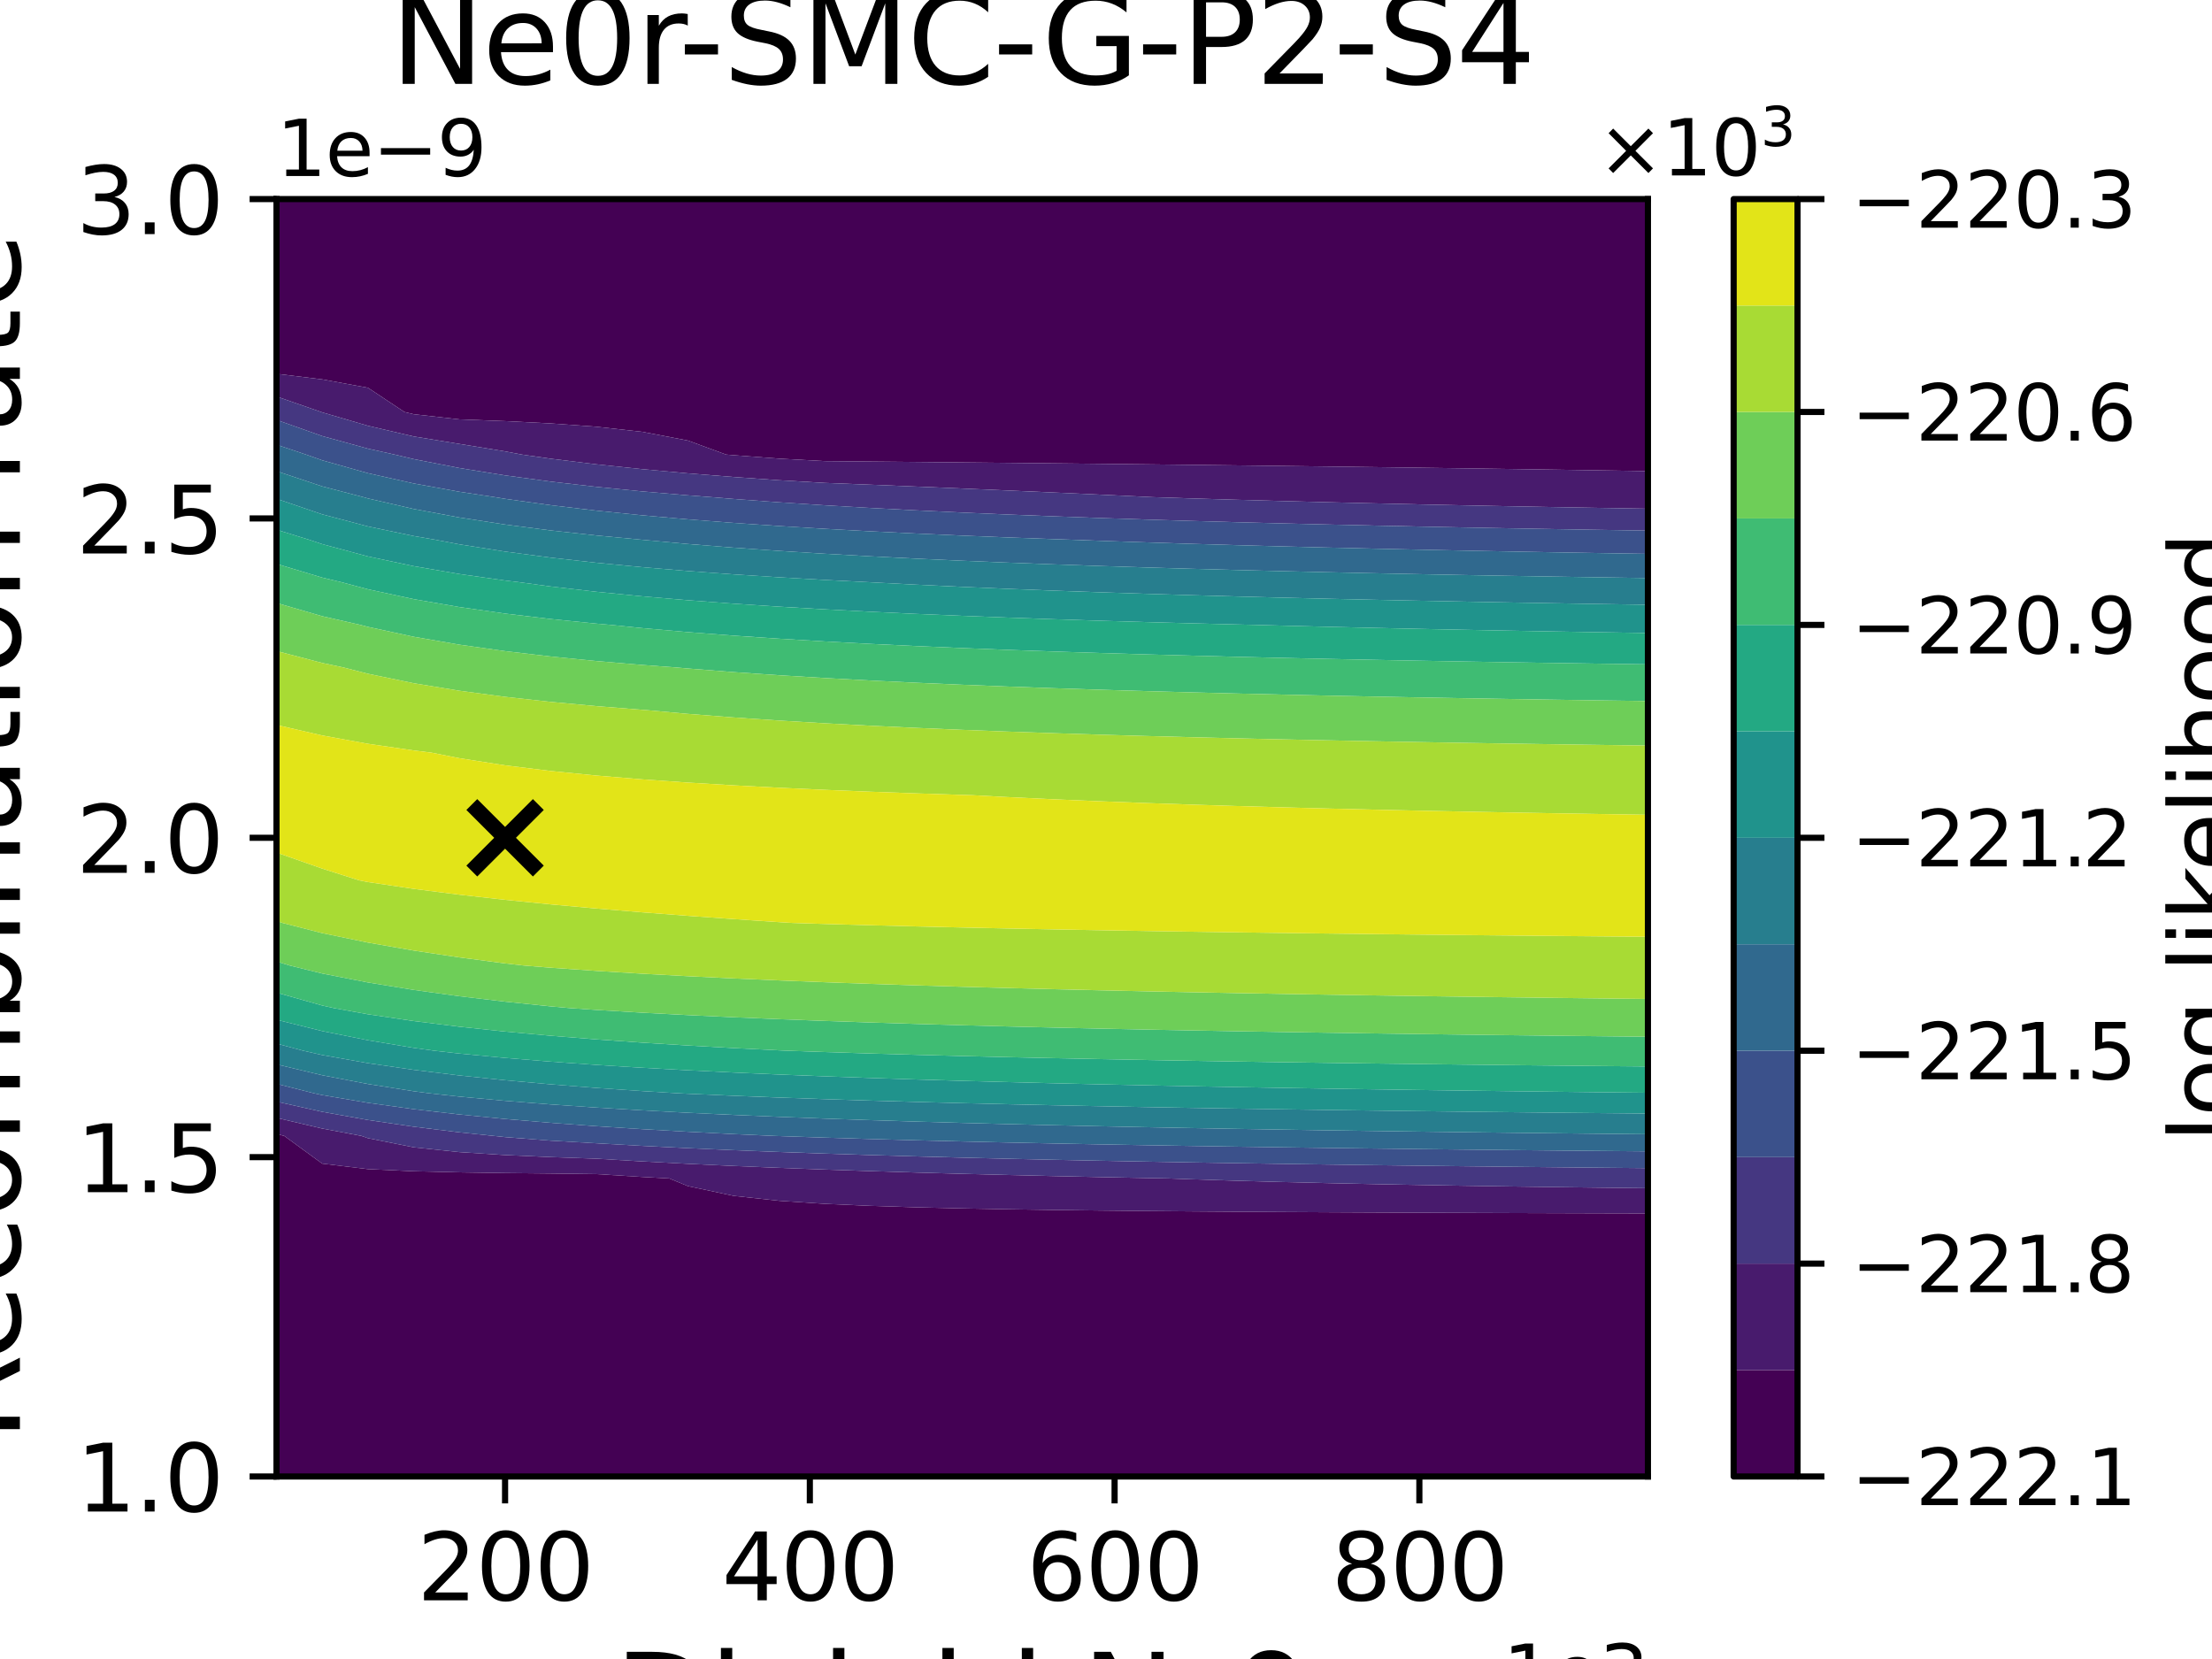 <?xml version="1.0" encoding="utf-8" standalone="no"?>
<!DOCTYPE svg PUBLIC "-//W3C//DTD SVG 1.1//EN"
  "http://www.w3.org/Graphics/SVG/1.1/DTD/svg11.dtd">
<svg xmlns:xlink="http://www.w3.org/1999/xlink" width="288pt" height="216pt" viewBox="0 0 288 216" xmlns="http://www.w3.org/2000/svg" version="1.1">
 <defs>
  <style type="text/css">*{stroke-linejoin: round; stroke-linecap: butt}</style>
 </defs>
 <g id="figure_1">
  <g id="patch_1">
   <path d="M 0 216 
L 288 216 
L 288 0 
L 0 0 
z
" style="fill: #ffffff"/>
  </g>
  <g id="axes_1">
   <g id="patch_2">
    <path d="M 36 192.24 
L 214.56 192.24 
L 214.56 25.92 
L 36 25.92 
z
" style="fill: #ffffff"/>
   </g>
   <g id="PathCollection_1">
    <path d="M 36 186.696 
L 36 181.152 
L 36 175.608 
L 36 170.064 
L 36 164.52 
L 36 158.976 
L 36 153.432 
L 36 147.888 
L 36 147.649 
L 36.997 147.888 
L 41.952 151.5 
L 47.904 152.22 
L 53.856 152.495 
L 59.808 152.639 
L 65.76 152.729 
L 71.712 152.789 
L 77.664 152.866 
L 83.616 153.238 
L 87.139 153.432 
L 89.568 154.43 
L 95.52 155.698 
L 101.472 156.345 
L 107.424 156.738 
L 113.376 157.002 
L 119.328 157.192 
L 125.28 157.334 
L 131.232 157.445 
L 137.184 157.534 
L 143.136 157.607 
L 149.088 157.668 
L 155.04 157.719 
L 160.992 157.764 
L 166.944 157.802 
L 172.896 157.835 
L 178.848 157.865 
L 184.8 157.891 
L 190.752 157.915 
L 196.704 157.936 
L 202.656 157.955 
L 208.608 157.973 
L 214.56 157.988 
L 214.56 158.976 
L 214.56 164.52 
L 214.56 170.064 
L 214.56 175.608 
L 214.56 181.152 
L 214.56 186.696 
L 214.56 192.24 
L 208.608 192.24 
L 202.656 192.24 
L 196.704 192.24 
L 190.752 192.24 
L 184.8 192.24 
L 178.848 192.24 
L 172.896 192.24 
L 166.944 192.24 
L 160.992 192.24 
L 155.04 192.24 
L 149.088 192.24 
L 143.136 192.24 
L 137.184 192.24 
L 131.232 192.24 
L 125.28 192.24 
L 119.328 192.24 
L 113.376 192.24 
L 107.424 192.24 
L 101.472 192.24 
L 95.52 192.24 
L 89.568 192.24 
L 83.616 192.24 
L 77.664 192.24 
L 71.712 192.24 
L 65.76 192.24 
L 59.808 192.24 
L 53.856 192.24 
L 47.904 192.24 
L 41.952 192.24 
L 36 192.24 
z
" clip-path="url(#p5625119a84)" style="fill: #440154"/>
    <path d="M 36 48.096 
L 36 42.552 
L 36 37.008 
L 36 31.464 
L 36 25.92 
L 41.952 25.92 
L 47.904 25.92 
L 53.856 25.92 
L 59.808 25.92 
L 65.76 25.92 
L 71.712 25.92 
L 77.664 25.92 
L 83.616 25.92 
L 89.568 25.92 
L 95.52 25.92 
L 101.472 25.92 
L 107.424 25.92 
L 113.376 25.92 
L 119.328 25.92 
L 125.28 25.92 
L 131.232 25.92 
L 137.184 25.92 
L 143.136 25.92 
L 149.088 25.92 
L 155.04 25.92 
L 160.992 25.92 
L 166.944 25.92 
L 172.896 25.92 
L 178.848 25.92 
L 184.8 25.92 
L 190.752 25.92 
L 196.704 25.92 
L 202.656 25.92 
L 208.608 25.92 
L 214.56 25.92 
L 214.56 31.464 
L 214.56 37.008 
L 214.56 42.552 
L 214.56 48.096 
L 214.56 53.64 
L 214.56 59.184 
L 214.56 61.339 
L 208.608 61.244 
L 202.656 61.151 
L 196.704 61.063 
L 190.752 60.977 
L 184.8 60.895 
L 178.848 60.815 
L 172.896 60.738 
L 166.944 60.663 
L 160.992 60.591 
L 155.04 60.522 
L 149.088 60.454 
L 143.136 60.389 
L 137.184 60.326 
L 131.232 60.264 
L 125.28 60.205 
L 119.328 60.147 
L 113.376 60.091 
L 107.424 60.037 
L 101.472 59.714 
L 95.52 59.267 
L 94.535 59.184 
L 89.568 57.359 
L 83.616 56.221 
L 77.664 55.56 
L 71.712 55.129 
L 65.76 54.826 
L 59.808 54.601 
L 53.856 53.929 
L 52.66 53.64 
L 47.904 50.485 
L 41.952 49.394 
L 36 48.662 
z
" clip-path="url(#p5625119a84)" style="fill: #440154"/>
   </g>
   <g id="PathCollection_2">
    <path d="M 36.997 147.888 
L 36 147.649 
L 36 145.538 
L 41.952 146.934 
L 47.037 147.888 
L 47.904 148.189 
L 53.856 149.376 
L 59.808 150.002 
L 65.76 150.389 
L 71.712 150.651 
L 77.664 150.86 
L 83.616 151.214 
L 89.568 151.527 
L 95.52 151.805 
L 101.472 152.053 
L 107.424 152.277 
L 113.376 152.479 
L 119.328 152.663 
L 125.28 152.83 
L 131.232 152.984 
L 137.184 153.125 
L 143.136 153.255 
L 149.088 153.375 
L 152.117 153.432 
L 155.04 153.539 
L 160.992 153.73 
L 166.944 153.896 
L 172.896 154.041 
L 178.848 154.169 
L 184.8 154.283 
L 190.752 154.385 
L 196.704 154.476 
L 202.656 154.559 
L 208.608 154.635 
L 214.56 154.703 
L 214.56 157.988 
L 208.608 157.973 
L 202.656 157.955 
L 196.704 157.936 
L 190.752 157.915 
L 184.8 157.891 
L 178.848 157.865 
L 172.896 157.835 
L 166.944 157.802 
L 160.992 157.764 
L 155.04 157.719 
L 149.088 157.668 
L 143.136 157.607 
L 137.184 157.534 
L 131.232 157.445 
L 125.28 157.334 
L 119.328 157.192 
L 113.376 157.002 
L 107.424 156.738 
L 101.472 156.345 
L 95.52 155.698 
L 89.568 154.43 
L 87.139 153.432 
L 83.616 153.238 
L 77.664 152.866 
L 71.712 152.789 
L 65.76 152.729 
L 59.808 152.639 
L 53.856 152.495 
L 47.904 152.22 
L 41.952 151.5 
z
" clip-path="url(#p5625119a84)" style="fill: #481b6d"/>
    <path d="M 41.814 53.64 
L 36 51.621 
L 36 48.662 
L 41.952 49.394 
L 47.904 50.485 
L 52.66 53.64 
L 53.856 53.929 
L 59.808 54.601 
L 65.76 54.826 
L 71.712 55.129 
L 77.664 55.56 
L 83.616 56.221 
L 89.568 57.359 
L 94.535 59.184 
L 95.52 59.267 
L 101.472 59.714 
L 107.424 60.037 
L 113.376 60.091 
L 119.328 60.147 
L 125.28 60.205 
L 131.232 60.264 
L 137.184 60.326 
L 143.136 60.389 
L 149.088 60.454 
L 155.04 60.522 
L 160.992 60.591 
L 166.944 60.663 
L 172.896 60.738 
L 178.848 60.815 
L 184.8 60.895 
L 190.752 60.977 
L 196.704 61.063 
L 202.656 61.151 
L 208.608 61.244 
L 214.56 61.339 
L 214.56 64.728 
L 214.56 66.232 
L 208.608 66.133 
L 202.656 66.027 
L 196.704 65.915 
L 190.752 65.796 
L 184.8 65.67 
L 178.848 65.534 
L 172.896 65.39 
L 166.944 65.235 
L 160.992 65.068 
L 155.04 64.889 
L 150.102 64.728 
L 149.088 64.68 
L 143.136 64.398 
L 137.184 64.124 
L 131.232 63.859 
L 125.28 63.601 
L 119.328 63.352 
L 113.376 63.11 
L 107.424 62.875 
L 101.472 62.528 
L 95.52 62.105 
L 89.568 61.627 
L 83.616 61.082 
L 77.664 60.454 
L 71.712 59.724 
L 67.944 59.184 
L 65.76 58.769 
L 59.808 57.797 
L 53.856 56.825 
L 47.904 55.436 
L 41.952 53.69 
z
" clip-path="url(#p5625119a84)" style="fill: #481b6d"/>
   </g>
   <g id="PathCollection_3">
    <path d="M 41.952 144.755 
L 47.904 145.82 
L 53.856 146.694 
L 59.808 147.427 
L 64.228 147.888 
L 65.76 148.049 
L 71.712 148.512 
L 77.664 148.853 
L 83.616 149.19 
L 89.568 149.487 
L 95.52 149.751 
L 101.472 149.986 
L 107.424 150.198 
L 113.376 150.39 
L 119.328 150.564 
L 125.28 150.722 
L 131.232 150.868 
L 137.184 151.001 
L 143.136 151.124 
L 149.088 151.238 
L 155.04 151.344 
L 160.992 151.442 
L 166.944 151.534 
L 172.896 151.619 
L 178.848 151.7 
L 184.8 151.775 
L 190.752 151.846 
L 196.704 151.912 
L 202.656 151.975 
L 208.608 152.035 
L 214.56 152.091 
L 214.56 153.432 
L 214.56 154.703 
L 208.608 154.635 
L 202.656 154.559 
L 196.704 154.476 
L 190.752 154.385 
L 184.8 154.283 
L 178.848 154.169 
L 172.896 154.041 
L 166.944 153.896 
L 160.992 153.73 
L 155.04 153.539 
L 152.117 153.432 
L 149.088 153.375 
L 143.136 153.255 
L 137.184 153.125 
L 131.232 152.984 
L 125.28 152.83 
L 119.328 152.663 
L 113.376 152.479 
L 107.424 152.277 
L 101.472 152.053 
L 95.52 151.805 
L 89.568 151.527 
L 83.616 151.214 
L 77.664 150.86 
L 71.712 150.651 
L 65.76 150.389 
L 59.808 150.002 
L 53.856 149.376 
L 47.904 148.189 
L 47.037 147.888 
L 41.952 146.934 
L 36 145.538 
L 36 143.426 
z
" clip-path="url(#p5625119a84)" style="fill: #453781"/>
    <path d="M 36 53.64 
L 36 51.621 
L 41.814 53.64 
L 41.952 53.69 
L 47.904 55.436 
L 53.856 56.825 
L 59.808 57.797 
L 65.76 58.769 
L 67.944 59.184 
L 71.712 59.724 
L 77.664 60.454 
L 83.616 61.082 
L 89.568 61.627 
L 95.52 62.105 
L 101.472 62.528 
L 107.424 62.875 
L 113.376 63.11 
L 119.328 63.352 
L 125.28 63.601 
L 131.232 63.859 
L 137.184 64.124 
L 143.136 64.398 
L 149.088 64.68 
L 150.102 64.728 
L 155.04 64.889 
L 160.992 65.068 
L 166.944 65.235 
L 172.896 65.39 
L 178.848 65.534 
L 184.8 65.67 
L 190.752 65.796 
L 196.704 65.915 
L 202.656 66.027 
L 208.608 66.133 
L 214.56 66.232 
L 214.56 69.085 
L 208.608 68.991 
L 202.656 68.892 
L 196.704 68.786 
L 190.752 68.674 
L 184.8 68.555 
L 178.848 68.428 
L 172.896 68.292 
L 166.944 68.146 
L 160.992 67.989 
L 155.04 67.82 
L 149.088 67.638 
L 143.136 67.44 
L 137.184 67.225 
L 131.232 66.99 
L 125.28 66.733 
L 119.328 66.45 
L 113.376 66.138 
L 107.424 65.79 
L 101.472 65.402 
L 95.52 64.964 
L 92.662 64.728 
L 89.568 64.493 
L 83.616 63.979 
L 77.664 63.388 
L 71.712 62.702 
L 65.76 61.895 
L 59.808 60.934 
L 53.856 59.772 
L 51.37 59.184 
L 47.904 58.414 
L 41.952 56.775 
L 36 54.667 
z
" clip-path="url(#p5625119a84)" style="fill: #453781"/>
   </g>
   <g id="PathCollection_4">
    <path d="M 36 142.344 
L 36 141.109 
L 40.882 142.344 
L 41.952 142.577 
L 47.904 143.584 
L 53.856 144.41 
L 59.808 145.101 
L 65.76 145.687 
L 71.712 146.191 
L 77.664 146.629 
L 83.616 147.014 
L 89.568 147.353 
L 95.52 147.656 
L 100.635 147.888 
L 101.472 147.92 
L 107.424 148.12 
L 113.376 148.301 
L 119.328 148.465 
L 125.28 148.615 
L 131.232 148.752 
L 137.184 148.878 
L 143.136 148.994 
L 149.088 149.101 
L 155.04 149.201 
L 160.992 149.293 
L 166.944 149.379 
L 172.896 149.46 
L 178.848 149.535 
L 184.8 149.606 
L 190.752 149.673 
L 196.704 149.736 
L 202.656 149.795 
L 208.608 149.851 
L 214.56 149.904 
L 214.56 152.091 
L 208.608 152.035 
L 202.656 151.975 
L 196.704 151.912 
L 190.752 151.846 
L 184.8 151.775 
L 178.848 151.7 
L 172.896 151.619 
L 166.944 151.534 
L 160.992 151.442 
L 155.04 151.344 
L 149.088 151.238 
L 143.136 151.124 
L 137.184 151.001 
L 131.232 150.868 
L 125.28 150.722 
L 119.328 150.564 
L 113.376 150.39 
L 107.424 150.198 
L 101.472 149.986 
L 95.52 149.751 
L 89.568 149.487 
L 83.616 149.19 
L 77.664 148.853 
L 71.712 148.512 
L 65.76 148.049 
L 64.228 147.888 
L 59.808 147.427 
L 53.856 146.694 
L 47.904 145.82 
L 41.952 144.755 
L 36 143.426 
z
" clip-path="url(#p5625119a84)" style="fill: #3b518b"/>
    <path d="M 39.838 59.184 
L 36 57.897 
L 36 54.667 
L 41.952 56.775 
L 47.904 58.414 
L 51.37 59.184 
L 53.856 59.772 
L 59.808 60.934 
L 65.76 61.895 
L 71.712 62.702 
L 77.664 63.388 
L 83.616 63.979 
L 89.568 64.493 
L 92.662 64.728 
L 95.52 64.964 
L 101.472 65.402 
L 107.424 65.79 
L 113.376 66.138 
L 119.328 66.45 
L 125.28 66.733 
L 131.232 66.99 
L 137.184 67.225 
L 143.136 67.44 
L 149.088 67.638 
L 155.04 67.82 
L 160.992 67.989 
L 166.944 68.146 
L 172.896 68.292 
L 178.848 68.428 
L 184.8 68.555 
L 190.752 68.674 
L 196.704 68.786 
L 202.656 68.892 
L 208.608 68.991 
L 214.56 69.085 
L 214.56 70.272 
L 214.56 72.112 
L 208.608 72.015 
L 202.656 71.913 
L 196.704 71.804 
L 190.752 71.688 
L 184.8 71.564 
L 178.848 71.433 
L 172.896 71.292 
L 166.944 71.141 
L 160.992 70.978 
L 155.04 70.803 
L 149.088 70.614 
L 143.136 70.409 
L 139.481 70.272 
L 137.184 70.194 
L 131.232 69.974 
L 125.28 69.734 
L 119.328 69.469 
L 113.376 69.177 
L 107.424 68.852 
L 101.472 68.489 
L 95.52 68.081 
L 89.568 67.619 
L 83.616 67.092 
L 77.664 66.484 
L 71.712 65.777 
L 65.76 64.945 
L 64.438 64.728 
L 59.808 64.026 
L 53.856 62.942 
L 47.904 61.608 
L 41.952 59.93 
z
" clip-path="url(#p5625119a84)" style="fill: #3b518b"/>
   </g>
   <g id="PathCollection_5">
    <path d="M 40.882 142.344 
L 36 141.109 
L 36 138.575 
L 41.952 139.994 
L 47.904 141.136 
L 53.856 142.078 
L 55.882 142.344 
L 59.808 142.774 
L 65.76 143.324 
L 71.712 143.795 
L 77.664 144.205 
L 83.616 144.563 
L 89.568 144.88 
L 95.52 145.161 
L 101.472 145.413 
L 107.424 145.64 
L 113.376 145.845 
L 119.328 146.031 
L 125.28 146.202 
L 131.232 146.358 
L 137.184 146.501 
L 143.136 146.633 
L 149.088 146.756 
L 155.04 146.87 
L 160.992 146.976 
L 166.944 147.074 
L 172.896 147.167 
L 178.848 147.253 
L 184.8 147.335 
L 190.752 147.411 
L 196.704 147.483 
L 202.656 147.552 
L 208.608 147.616 
L 214.56 147.677 
L 214.56 147.888 
L 214.56 149.904 
L 208.608 149.851 
L 202.656 149.795 
L 196.704 149.736 
L 190.752 149.673 
L 184.8 149.606 
L 178.848 149.535 
L 172.896 149.46 
L 166.944 149.379 
L 160.992 149.293 
L 155.04 149.201 
L 149.088 149.101 
L 143.136 148.994 
L 137.184 148.878 
L 131.232 148.752 
L 125.28 148.615 
L 119.328 148.465 
L 113.376 148.301 
L 107.424 148.12 
L 101.472 147.92 
L 100.635 147.888 
L 95.52 147.656 
L 89.568 147.353 
L 83.616 147.014 
L 77.664 146.629 
L 71.712 146.191 
L 65.76 145.687 
L 59.808 145.101 
L 53.856 144.41 
L 47.904 143.584 
L 41.952 142.577 
z
" clip-path="url(#p5625119a84)" style="fill: #30698e"/>
    <path d="M 36 59.184 
L 36 57.897 
L 39.838 59.184 
L 41.952 59.93 
L 47.904 61.608 
L 53.856 62.942 
L 59.808 64.026 
L 64.438 64.728 
L 65.76 64.945 
L 71.712 65.777 
L 77.664 66.484 
L 83.616 67.092 
L 89.568 67.619 
L 95.52 68.081 
L 101.472 68.489 
L 107.424 68.852 
L 113.376 69.177 
L 119.328 69.469 
L 125.28 69.734 
L 131.232 69.974 
L 137.184 70.194 
L 139.481 70.272 
L 143.136 70.409 
L 149.088 70.614 
L 155.04 70.803 
L 160.992 70.978 
L 166.944 71.141 
L 172.896 71.292 
L 178.848 71.433 
L 184.8 71.564 
L 190.752 71.688 
L 196.704 71.804 
L 202.656 71.913 
L 208.608 72.015 
L 214.56 72.112 
L 214.56 75.263 
L 208.608 75.173 
L 202.656 75.078 
L 196.704 74.977 
L 190.752 74.87 
L 184.8 74.755 
L 178.848 74.633 
L 172.896 74.503 
L 166.944 74.363 
L 160.992 74.213 
L 155.04 74.051 
L 149.088 73.876 
L 143.136 73.686 
L 137.184 73.479 
L 131.232 73.254 
L 125.28 73.007 
L 119.328 72.735 
L 113.376 72.434 
L 107.424 72.099 
L 101.472 71.725 
L 95.52 71.304 
L 89.568 70.826 
L 83.616 70.28 
L 83.536 70.272 
L 77.664 69.717 
L 71.712 69.063 
L 65.76 68.293 
L 59.808 67.376 
L 53.856 66.266 
L 47.904 64.894 
L 47.311 64.728 
L 41.952 63.328 
L 36 61.336 
z
" clip-path="url(#p5625119a84)" style="fill: #30698e"/>
   </g>
   <g id="PathCollection_6">
    <path d="M 36 136.8 
L 36 135.87 
L 39.471 136.8 
L 41.952 137.363 
L 47.904 138.421 
L 53.856 139.292 
L 59.808 140.022 
L 65.76 140.643 
L 71.712 141.179 
L 77.664 141.647 
L 83.616 142.057 
L 88.315 142.344 
L 89.568 142.406 
L 95.52 142.667 
L 101.472 142.9 
L 107.424 143.109 
L 113.376 143.299 
L 119.328 143.471 
L 125.28 143.628 
L 131.232 143.771 
L 137.184 143.903 
L 143.136 144.025 
L 149.088 144.138 
L 155.04 144.243 
L 160.992 144.34 
L 166.944 144.431 
L 172.896 144.516 
L 178.848 144.595 
L 184.8 144.67 
L 190.752 144.74 
L 196.704 144.806 
L 202.656 144.868 
L 208.608 144.928 
L 214.56 144.983 
L 214.56 147.677 
L 208.608 147.616 
L 202.656 147.552 
L 196.704 147.483 
L 190.752 147.411 
L 184.8 147.335 
L 178.848 147.253 
L 172.896 147.167 
L 166.944 147.074 
L 160.992 146.976 
L 155.04 146.87 
L 149.088 146.756 
L 143.136 146.633 
L 137.184 146.501 
L 131.232 146.358 
L 125.28 146.202 
L 119.328 146.031 
L 113.376 145.845 
L 107.424 145.64 
L 101.472 145.413 
L 95.52 145.161 
L 89.568 144.88 
L 83.616 144.563 
L 77.664 144.205 
L 71.712 143.795 
L 65.76 143.324 
L 59.808 142.774 
L 55.882 142.344 
L 53.856 142.078 
L 47.904 141.136 
L 41.952 139.994 
L 36 138.575 
z
" clip-path="url(#p5625119a84)" style="fill: #277e8e"/>
    <path d="M 36 64.728 
L 36 61.336 
L 41.952 63.328 
L 47.311 64.728 
L 47.904 64.894 
L 53.856 66.266 
L 59.808 67.376 
L 65.76 68.293 
L 71.712 69.063 
L 77.664 69.717 
L 83.536 70.272 
L 83.616 70.28 
L 89.568 70.826 
L 95.52 71.304 
L 101.472 71.725 
L 107.424 72.099 
L 113.376 72.434 
L 119.328 72.735 
L 125.28 73.007 
L 131.232 73.254 
L 137.184 73.479 
L 143.136 73.686 
L 149.088 73.876 
L 155.04 74.051 
L 160.992 74.213 
L 166.944 74.363 
L 172.896 74.503 
L 178.848 74.633 
L 184.8 74.755 
L 190.752 74.87 
L 196.704 74.977 
L 202.656 75.078 
L 208.608 75.173 
L 214.56 75.263 
L 214.56 75.816 
L 214.56 78.737 
L 208.608 78.645 
L 202.656 78.547 
L 196.704 78.443 
L 190.752 78.333 
L 184.8 78.215 
L 178.848 78.089 
L 172.896 77.955 
L 166.944 77.811 
L 160.992 77.656 
L 155.04 77.488 
L 149.088 77.308 
L 143.136 77.111 
L 137.184 76.898 
L 131.232 76.664 
L 125.28 76.408 
L 119.328 76.126 
L 113.417 75.816 
L 113.376 75.814 
L 107.424 75.508 
L 101.472 75.165 
L 95.52 74.78 
L 89.568 74.344 
L 83.616 73.845 
L 77.664 73.271 
L 71.712 72.602 
L 65.76 71.813 
L 59.808 70.87 
L 56.659 70.272 
L 53.856 69.787 
L 47.904 68.538 
L 41.952 66.966 
L 36 64.935 
z
" clip-path="url(#p5625119a84)" style="fill: #277e8e"/>
   </g>
   <g id="PathCollection_7">
    <path d="M 39.471 136.8 
L 36 135.87 
L 36 132.764 
L 41.952 134.243 
L 47.904 135.438 
L 53.856 136.43 
L 56.521 136.8 
L 59.808 137.172 
L 65.76 137.738 
L 71.712 138.225 
L 77.664 138.648 
L 83.616 139.02 
L 89.568 139.348 
L 95.52 139.64 
L 101.472 139.902 
L 107.424 140.138 
L 113.376 140.352 
L 119.328 140.547 
L 125.28 140.725 
L 131.232 140.888 
L 137.184 141.038 
L 143.136 141.177 
L 149.088 141.306 
L 155.04 141.425 
L 160.992 141.536 
L 166.944 141.64 
L 172.896 141.737 
L 178.848 141.828 
L 184.8 141.914 
L 190.752 141.995 
L 196.704 142.071 
L 202.656 142.143 
L 208.608 142.211 
L 214.56 142.275 
L 214.56 142.344 
L 214.56 144.983 
L 208.608 144.928 
L 202.656 144.868 
L 196.704 144.806 
L 190.752 144.74 
L 184.8 144.67 
L 178.848 144.595 
L 172.896 144.516 
L 166.944 144.431 
L 160.992 144.34 
L 155.04 144.243 
L 149.088 144.138 
L 143.136 144.025 
L 137.184 143.903 
L 131.232 143.771 
L 125.28 143.628 
L 119.328 143.471 
L 113.376 143.299 
L 107.424 143.109 
L 101.472 142.9 
L 95.52 142.667 
L 89.568 142.406 
L 88.315 142.344 
L 83.616 142.057 
L 77.664 141.647 
L 71.712 141.179 
L 65.76 140.643 
L 59.808 140.022 
L 53.856 139.292 
L 47.904 138.421 
L 41.952 137.363 
z
" clip-path="url(#p5625119a84)" style="fill: #20938c"/>
    <path d="M 40.237 70.272 
L 36 68.964 
L 36 64.935 
L 41.952 66.966 
L 47.904 68.538 
L 53.856 69.787 
L 56.659 70.272 
L 59.808 70.87 
L 65.76 71.813 
L 71.712 72.602 
L 77.664 73.271 
L 83.616 73.845 
L 89.568 74.344 
L 95.52 74.78 
L 101.472 75.165 
L 107.424 75.508 
L 113.376 75.814 
L 113.417 75.816 
L 119.328 76.126 
L 125.28 76.408 
L 131.232 76.664 
L 137.184 76.898 
L 143.136 77.111 
L 149.088 77.308 
L 155.04 77.488 
L 160.992 77.656 
L 166.944 77.811 
L 172.896 77.955 
L 178.848 78.089 
L 184.8 78.215 
L 190.752 78.333 
L 196.704 78.443 
L 202.656 78.547 
L 208.608 78.645 
L 214.56 78.737 
L 214.56 81.36 
L 214.56 82.419 
L 208.608 82.323 
L 202.656 82.222 
L 196.704 82.114 
L 190.752 81.999 
L 184.8 81.877 
L 178.848 81.746 
L 172.896 81.606 
L 166.944 81.456 
L 163.39 81.36 
L 160.992 81.304 
L 155.04 81.153 
L 149.088 80.99 
L 143.136 80.814 
L 137.184 80.621 
L 131.232 80.412 
L 125.28 80.182 
L 119.328 79.929 
L 113.376 79.648 
L 107.424 79.337 
L 101.472 78.988 
L 95.52 78.595 
L 89.568 78.149 
L 83.616 77.638 
L 77.664 77.049 
L 71.712 76.36 
L 67.71 75.816 
L 65.76 75.58 
L 59.808 74.735 
L 53.856 73.71 
L 47.904 72.445 
L 41.952 70.844 
z
" clip-path="url(#p5625119a84)" style="fill: #20938c"/>
   </g>
   <g id="PathCollection_8">
    <path d="M 36 131.256 
L 36 129.235 
L 41.952 130.915 
L 43.482 131.256 
L 47.904 132.056 
L 53.856 132.936 
L 59.808 133.675 
L 65.76 134.306 
L 71.712 134.852 
L 77.664 135.329 
L 83.616 135.75 
L 89.568 136.123 
L 95.52 136.457 
L 101.472 136.757 
L 102.415 136.8 
L 107.424 136.976 
L 113.376 137.166 
L 119.328 137.338 
L 125.28 137.495 
L 131.232 137.639 
L 137.184 137.771 
L 143.136 137.893 
L 149.088 138.006 
L 155.04 138.111 
L 160.992 138.208 
L 166.944 138.299 
L 172.896 138.384 
L 178.848 138.464 
L 184.8 138.539 
L 190.752 138.61 
L 196.704 138.676 
L 202.656 138.739 
L 208.608 138.798 
L 214.56 138.854 
L 214.56 142.275 
L 208.608 142.211 
L 202.656 142.143 
L 196.704 142.071 
L 190.752 141.995 
L 184.8 141.914 
L 178.848 141.828 
L 172.896 141.737 
L 166.944 141.64 
L 160.992 141.536 
L 155.04 141.425 
L 149.088 141.306 
L 143.136 141.177 
L 137.184 141.038 
L 131.232 140.888 
L 125.28 140.725 
L 119.328 140.547 
L 113.376 140.352 
L 107.424 140.138 
L 101.472 139.902 
L 95.52 139.64 
L 89.568 139.348 
L 83.616 139.02 
L 77.664 138.648 
L 71.712 138.225 
L 65.76 137.738 
L 59.808 137.172 
L 56.521 136.8 
L 53.856 136.43 
L 47.904 135.438 
L 41.952 134.243 
L 36 132.764 
z
" clip-path="url(#p5625119a84)" style="fill: #23a983"/>
    <path d="M 36 70.272 
L 36 68.964 
L 40.237 70.272 
L 41.952 70.844 
L 47.904 72.445 
L 53.856 73.71 
L 59.808 74.735 
L 65.76 75.58 
L 67.71 75.816 
L 71.712 76.36 
L 77.664 77.049 
L 83.616 77.638 
L 89.568 78.149 
L 95.52 78.595 
L 101.472 78.988 
L 107.424 79.337 
L 113.376 79.648 
L 119.328 79.929 
L 125.28 80.182 
L 131.232 80.412 
L 137.184 80.621 
L 143.136 80.814 
L 149.088 80.99 
L 155.04 81.153 
L 160.992 81.304 
L 163.39 81.36 
L 166.944 81.456 
L 172.896 81.606 
L 178.848 81.746 
L 184.8 81.877 
L 190.752 81.999 
L 196.704 82.114 
L 202.656 82.222 
L 208.608 82.323 
L 214.56 82.419 
L 214.56 86.497 
L 208.608 86.413 
L 202.656 86.324 
L 196.704 86.23 
L 190.752 86.129 
L 184.8 86.022 
L 178.848 85.908 
L 172.896 85.786 
L 166.944 85.655 
L 160.992 85.514 
L 155.04 85.361 
L 149.088 85.197 
L 143.136 85.018 
L 137.184 84.823 
L 131.232 84.611 
L 125.28 84.377 
L 119.328 84.12 
L 113.376 83.835 
L 107.424 83.517 
L 101.472 83.161 
L 95.52 82.758 
L 89.568 82.301 
L 83.616 81.776 
L 79.528 81.36 
L 77.664 81.196 
L 71.712 80.595 
L 65.76 79.885 
L 59.808 79.036 
L 53.856 78.004 
L 47.904 76.722 
L 44.517 75.816 
L 41.952 75.2 
L 36 73.413 
z
" clip-path="url(#p5625119a84)" style="fill: #23a983"/>
   </g>
   <g id="PathCollection_9">
    <path d="M 36 125.712 
L 36 125.179 
L 37.735 125.712 
L 41.952 126.75 
L 47.904 127.915 
L 53.856 128.883 
L 59.808 129.706 
L 65.76 130.414 
L 71.712 131.032 
L 74.191 131.256 
L 77.664 131.494 
L 83.616 131.85 
L 89.568 132.165 
L 95.52 132.445 
L 101.472 132.696 
L 107.424 132.923 
L 113.376 133.128 
L 119.328 133.315 
L 125.28 133.486 
L 131.232 133.643 
L 137.184 133.788 
L 143.136 133.921 
L 149.088 134.045 
L 155.04 134.16 
L 160.992 134.267 
L 166.944 134.367 
L 172.896 134.461 
L 178.848 134.549 
L 184.8 134.632 
L 190.752 134.71 
L 196.704 134.783 
L 202.656 134.853 
L 208.608 134.919 
L 214.56 134.981 
L 214.56 136.8 
L 214.56 138.854 
L 208.608 138.798 
L 202.656 138.739 
L 196.704 138.676 
L 190.752 138.61 
L 184.8 138.539 
L 178.848 138.464 
L 172.896 138.384 
L 166.944 138.299 
L 160.992 138.208 
L 155.04 138.111 
L 149.088 138.006 
L 143.136 137.893 
L 137.184 137.771 
L 131.232 137.639 
L 125.28 137.495 
L 119.328 137.338 
L 113.376 137.166 
L 107.424 136.976 
L 102.415 136.8 
L 101.472 136.757 
L 95.52 136.457 
L 89.568 136.123 
L 83.616 135.75 
L 77.664 135.329 
L 71.712 134.852 
L 65.76 134.306 
L 59.808 133.675 
L 53.856 132.936 
L 47.904 132.056 
L 43.482 131.256 
L 41.952 130.915 
L 36 129.235 
z
" clip-path="url(#p5625119a84)" style="fill: #3fbc73"/>
    <path d="M 36 75.816 
L 36 73.413 
L 41.952 75.2 
L 44.517 75.816 
L 47.904 76.722 
L 53.856 78.004 
L 59.808 79.036 
L 65.76 79.885 
L 71.712 80.595 
L 77.664 81.196 
L 79.528 81.36 
L 83.616 81.776 
L 89.568 82.301 
L 95.52 82.758 
L 101.472 83.161 
L 107.424 83.517 
L 113.376 83.835 
L 119.328 84.12 
L 125.28 84.377 
L 131.232 84.611 
L 137.184 84.823 
L 143.136 85.018 
L 149.088 85.197 
L 155.04 85.361 
L 160.992 85.514 
L 166.944 85.655 
L 172.896 85.786 
L 178.848 85.908 
L 184.8 86.022 
L 190.752 86.129 
L 196.704 86.23 
L 202.656 86.324 
L 208.608 86.413 
L 214.56 86.497 
L 214.56 86.904 
L 214.56 91.276 
L 208.608 91.193 
L 202.656 91.104 
L 196.704 91.01 
L 190.752 90.91 
L 184.8 90.803 
L 178.848 90.689 
L 172.896 90.567 
L 166.944 90.436 
L 160.992 90.295 
L 155.04 90.142 
L 149.088 89.977 
L 143.136 89.798 
L 137.184 89.602 
L 131.232 89.388 
L 125.28 89.153 
L 119.328 88.893 
L 113.376 88.604 
L 107.424 88.281 
L 101.472 87.919 
L 95.52 87.508 
L 89.568 87.039 
L 88.052 86.904 
L 83.616 86.575 
L 77.664 86.068 
L 71.712 85.476 
L 65.76 84.775 
L 59.808 83.934 
L 53.856 82.905 
L 47.904 81.618 
L 46.918 81.36 
L 41.952 80.23 
L 36 78.502 
z
" clip-path="url(#p5625119a84)" style="fill: #3fbc73"/>
   </g>
   <g id="PathCollection_10">
    <path d="M 37.735 125.712 
L 36 125.179 
L 36 120.168 
L 36 119.899 
L 36.795 120.168 
L 41.952 121.489 
L 47.904 122.722 
L 53.856 123.759 
L 59.808 124.652 
L 65.76 125.433 
L 68.221 125.712 
L 71.712 125.995 
L 77.664 126.41 
L 83.616 126.776 
L 89.568 127.1 
L 95.52 127.39 
L 101.472 127.651 
L 107.424 127.886 
L 113.376 128.1 
L 119.328 128.296 
L 125.28 128.475 
L 131.232 128.639 
L 137.184 128.792 
L 143.136 128.932 
L 149.088 129.063 
L 155.04 129.185 
L 160.992 129.299 
L 166.944 129.405 
L 172.896 129.505 
L 178.848 129.599 
L 184.8 129.687 
L 190.752 129.77 
L 196.704 129.849 
L 202.656 129.924 
L 208.608 129.994 
L 214.56 130.061 
L 214.56 131.256 
L 214.56 134.981 
L 208.608 134.919 
L 202.656 134.853 
L 196.704 134.783 
L 190.752 134.71 
L 184.8 134.632 
L 178.848 134.549 
L 172.896 134.461 
L 166.944 134.367 
L 160.992 134.267 
L 155.04 134.16 
L 149.088 134.045 
L 143.136 133.921 
L 137.184 133.788 
L 131.232 133.643 
L 125.28 133.486 
L 119.328 133.315 
L 113.376 133.128 
L 107.424 132.923 
L 101.472 132.696 
L 95.52 132.445 
L 89.568 132.165 
L 83.616 131.85 
L 77.664 131.494 
L 74.191 131.256 
L 71.712 131.032 
L 65.76 130.414 
L 59.808 129.706 
L 53.856 128.883 
L 47.904 127.915 
L 41.952 126.75 
z
" clip-path="url(#p5625119a84)" style="fill: #6ece58"/>
    <path d="M 36 81.36 
L 36 78.502 
L 41.952 80.23 
L 46.918 81.36 
L 47.904 81.618 
L 53.856 82.905 
L 59.808 83.934 
L 65.76 84.775 
L 71.712 85.476 
L 77.664 86.068 
L 83.616 86.575 
L 88.052 86.904 
L 89.568 87.039 
L 95.52 87.508 
L 101.472 87.919 
L 107.424 88.281 
L 113.376 88.604 
L 119.328 88.893 
L 125.28 89.153 
L 131.232 89.388 
L 137.184 89.602 
L 143.136 89.798 
L 149.088 89.977 
L 155.04 90.142 
L 160.992 90.295 
L 166.944 90.436 
L 172.896 90.567 
L 178.848 90.689 
L 184.8 90.803 
L 190.752 90.91 
L 196.704 91.01 
L 202.656 91.104 
L 208.608 91.193 
L 214.56 91.276 
L 214.56 92.448 
L 214.56 97.07 
L 208.608 96.991 
L 202.656 96.906 
L 196.704 96.816 
L 190.752 96.72 
L 184.8 96.618 
L 178.848 96.508 
L 172.896 96.391 
L 166.944 96.265 
L 160.992 96.129 
L 155.04 95.982 
L 149.088 95.823 
L 143.136 95.65 
L 137.184 95.46 
L 131.232 95.253 
L 125.28 95.024 
L 119.328 94.771 
L 113.376 94.489 
L 107.424 94.173 
L 101.472 93.816 
L 95.52 93.411 
L 89.568 92.945 
L 84.089 92.448 
L 83.616 92.415 
L 77.664 91.94 
L 71.712 91.385 
L 65.76 90.726 
L 59.808 89.931 
L 53.856 88.954 
L 47.904 87.722 
L 44.724 86.904 
L 41.952 86.316 
L 36 84.76 
z
" clip-path="url(#p5625119a84)" style="fill: #6ece58"/>
   </g>
   <g id="PathCollection_11">
    <path d="M 36.795 120.168 
L 36 119.899 
L 36 114.624 
L 36 111 
L 41.952 113.09 
L 46.771 114.624 
L 47.904 114.843 
L 53.856 115.728 
L 59.808 116.488 
L 65.76 117.155 
L 71.712 117.751 
L 77.664 118.29 
L 83.616 118.783 
L 89.568 119.239 
L 95.52 119.663 
L 101.472 120.061 
L 103.229 120.168 
L 107.424 120.3 
L 113.376 120.467 
L 119.328 120.62 
L 125.28 120.759 
L 131.232 120.886 
L 137.184 121.003 
L 143.136 121.111 
L 149.088 121.211 
L 155.04 121.304 
L 160.992 121.39 
L 166.944 121.471 
L 172.896 121.546 
L 178.848 121.617 
L 184.8 121.684 
L 190.752 121.746 
L 196.704 121.805 
L 202.656 121.861 
L 208.608 121.914 
L 214.56 121.964 
L 214.56 125.712 
L 214.56 130.061 
L 208.608 129.994 
L 202.656 129.924 
L 196.704 129.849 
L 190.752 129.77 
L 184.8 129.687 
L 178.848 129.599 
L 172.896 129.505 
L 166.944 129.405 
L 160.992 129.299 
L 155.04 129.185 
L 149.088 129.063 
L 143.136 128.932 
L 137.184 128.792 
L 131.232 128.639 
L 125.28 128.475 
L 119.328 128.296 
L 113.376 128.1 
L 107.424 127.886 
L 101.472 127.651 
L 95.52 127.39 
L 89.568 127.1 
L 83.616 126.776 
L 77.664 126.41 
L 71.712 125.995 
L 68.221 125.712 
L 65.76 125.433 
L 59.808 124.652 
L 53.856 123.759 
L 47.904 122.722 
L 41.952 121.489 
z
" clip-path="url(#p5625119a84)" style="fill: #a8db34"/>
    <path d="M 36 92.448 
L 36 86.904 
L 36 84.76 
L 41.952 86.316 
L 44.724 86.904 
L 47.904 87.722 
L 53.856 88.954 
L 59.808 89.931 
L 65.76 90.726 
L 71.712 91.385 
L 77.664 91.94 
L 83.616 92.415 
L 84.089 92.448 
L 89.568 92.945 
L 95.52 93.411 
L 101.472 93.816 
L 107.424 94.173 
L 113.376 94.489 
L 119.328 94.771 
L 125.28 95.024 
L 131.232 95.253 
L 137.184 95.46 
L 143.136 95.65 
L 149.088 95.823 
L 155.04 95.982 
L 160.992 96.129 
L 166.944 96.265 
L 172.896 96.391 
L 178.848 96.508 
L 184.8 96.618 
L 190.752 96.72 
L 196.704 96.816 
L 202.656 96.906 
L 208.608 96.991 
L 214.56 97.07 
L 214.56 97.992 
L 214.56 103.536 
L 214.56 106.083 
L 208.608 105.99 
L 202.656 105.89 
L 196.704 105.784 
L 190.752 105.67 
L 184.8 105.547 
L 178.848 105.414 
L 172.896 105.27 
L 166.944 105.114 
L 160.992 104.943 
L 155.04 104.756 
L 149.088 104.55 
L 143.136 104.322 
L 137.184 104.068 
L 131.232 103.782 
L 126.673 103.536 
L 125.28 103.494 
L 119.328 103.299 
L 113.376 103.082 
L 107.424 102.838 
L 101.472 102.564 
L 95.52 102.251 
L 89.568 101.891 
L 83.616 101.472 
L 77.664 100.977 
L 71.712 100.381 
L 65.76 99.647 
L 59.808 98.714 
L 56.163 97.992 
L 53.856 97.706 
L 47.904 96.839 
L 41.952 95.755 
L 36 94.384 
z
" clip-path="url(#p5625119a84)" style="fill: #a8db34"/>
   </g>
   <g id="PathCollection_12">
    <path d="M 36 109.08 
L 36 103.536 
L 36 97.992 
L 36 94.384 
L 41.952 95.755 
L 47.904 96.839 
L 53.856 97.706 
L 56.163 97.992 
L 59.808 98.714 
L 65.76 99.647 
L 71.712 100.381 
L 77.664 100.977 
L 83.616 101.472 
L 89.568 101.891 
L 95.52 102.251 
L 101.472 102.564 
L 107.424 102.838 
L 113.376 103.082 
L 119.328 103.299 
L 125.28 103.494 
L 126.673 103.536 
L 131.232 103.782 
L 137.184 104.068 
L 143.136 104.322 
L 149.088 104.55 
L 155.04 104.756 
L 160.992 104.943 
L 166.944 105.114 
L 172.896 105.27 
L 178.848 105.414 
L 184.8 105.547 
L 190.752 105.67 
L 196.704 105.784 
L 202.656 105.89 
L 208.608 105.99 
L 214.56 106.083 
L 214.56 109.08 
L 214.56 114.624 
L 214.56 120.168 
L 214.56 121.964 
L 208.608 121.914 
L 202.656 121.861 
L 196.704 121.805 
L 190.752 121.746 
L 184.8 121.684 
L 178.848 121.617 
L 172.896 121.546 
L 166.944 121.471 
L 160.992 121.39 
L 155.04 121.304 
L 149.088 121.211 
L 143.136 121.111 
L 137.184 121.003 
L 131.232 120.886 
L 125.28 120.759 
L 119.328 120.62 
L 113.376 120.467 
L 107.424 120.3 
L 103.229 120.168 
L 101.472 120.061 
L 95.52 119.663 
L 89.568 119.239 
L 83.616 118.783 
L 77.664 118.29 
L 71.712 117.751 
L 65.76 117.155 
L 59.808 116.488 
L 53.856 115.728 
L 47.904 114.843 
L 46.771 114.624 
L 41.952 113.09 
L 36 111 
z
" clip-path="url(#p5625119a84)" style="fill: #e2e418"/>
   </g>
   <g id="PathCollection_13">
    <defs>
     <path id="m494de09090" d="M -4.33 4.33 
L 4.33 -4.33 
M -4.33 -4.33 
L 4.33 4.33 
" style="stroke: #000000; stroke-width: 2"/>
    </defs>
    <g clip-path="url(#p5625119a84)">
     <use xlink:href="#m494de09090" x="65.76" y="109.08" style="stroke: #000000; stroke-width: 2"/>
    </g>
   </g>
   <g id="matplotlib.axis_1">
    <g id="xtick_1">
     <g id="line2d_1">
      <defs>
       <path id="mbf4741dd1d" d="M 0 0 
L 0 3.5 
" style="stroke: #000000; stroke-width: 0.8"/>
      </defs>
      <g>
       <use xlink:href="#mbf4741dd1d" x="65.76" y="192.24" style="stroke: #000000; stroke-width: 0.8"/>
      </g>
     </g>
     <g id="text_1">
      <!-- 200 -->
      <g transform="translate(54.307 208.358) scale(0.12 -0.12)">
       <defs>
        <path id="DejaVuSans-32" d="M 1228 531 
L 3431 531 
L 3431 0 
L 469 0 
L 469 531 
Q 828 903 1448 1529 
Q 2069 2156 2228 2338 
Q 2531 2678 2651 2914 
Q 2772 3150 2772 3378 
Q 2772 3750 2511 3984 
Q 2250 4219 1831 4219 
Q 1534 4219 1204 4116 
Q 875 4013 500 3803 
L 500 4441 
Q 881 4594 1212 4672 
Q 1544 4750 1819 4750 
Q 2544 4750 2975 4387 
Q 3406 4025 3406 3419 
Q 3406 3131 3298 2873 
Q 3191 2616 2906 2266 
Q 2828 2175 2409 1742 
Q 1991 1309 1228 531 
z
" transform="scale(0.016)"/>
        <path id="DejaVuSans-30" d="M 2034 4250 
Q 1547 4250 1301 3770 
Q 1056 3291 1056 2328 
Q 1056 1369 1301 889 
Q 1547 409 2034 409 
Q 2525 409 2770 889 
Q 3016 1369 3016 2328 
Q 3016 3291 2770 3770 
Q 2525 4250 2034 4250 
z
M 2034 4750 
Q 2819 4750 3233 4129 
Q 3647 3509 3647 2328 
Q 3647 1150 3233 529 
Q 2819 -91 2034 -91 
Q 1250 -91 836 529 
Q 422 1150 422 2328 
Q 422 3509 836 4129 
Q 1250 4750 2034 4750 
z
" transform="scale(0.016)"/>
       </defs>
       <use xlink:href="#DejaVuSans-32"/>
       <use xlink:href="#DejaVuSans-30" x="63.623"/>
       <use xlink:href="#DejaVuSans-30" x="127.246"/>
      </g>
     </g>
    </g>
    <g id="xtick_2">
     <g id="line2d_2">
      <g>
       <use xlink:href="#mbf4741dd1d" x="105.44" y="192.24" style="stroke: #000000; stroke-width: 0.8"/>
      </g>
     </g>
     <g id="text_2">
      <!-- 400 -->
      <g transform="translate(93.987 208.358) scale(0.12 -0.12)">
       <defs>
        <path id="DejaVuSans-34" d="M 2419 4116 
L 825 1625 
L 2419 1625 
L 2419 4116 
z
M 2253 4666 
L 3047 4666 
L 3047 1625 
L 3713 1625 
L 3713 1100 
L 3047 1100 
L 3047 0 
L 2419 0 
L 2419 1100 
L 313 1100 
L 313 1709 
L 2253 4666 
z
" transform="scale(0.016)"/>
       </defs>
       <use xlink:href="#DejaVuSans-34"/>
       <use xlink:href="#DejaVuSans-30" x="63.623"/>
       <use xlink:href="#DejaVuSans-30" x="127.246"/>
      </g>
     </g>
    </g>
    <g id="xtick_3">
     <g id="line2d_3">
      <g>
       <use xlink:href="#mbf4741dd1d" x="145.12" y="192.24" style="stroke: #000000; stroke-width: 0.8"/>
      </g>
     </g>
     <g id="text_3">
      <!-- 600 -->
      <g transform="translate(133.667 208.358) scale(0.12 -0.12)">
       <defs>
        <path id="DejaVuSans-36" d="M 2113 2584 
Q 1688 2584 1439 2293 
Q 1191 2003 1191 1497 
Q 1191 994 1439 701 
Q 1688 409 2113 409 
Q 2538 409 2786 701 
Q 3034 994 3034 1497 
Q 3034 2003 2786 2293 
Q 2538 2584 2113 2584 
z
M 3366 4563 
L 3366 3988 
Q 3128 4100 2886 4159 
Q 2644 4219 2406 4219 
Q 1781 4219 1451 3797 
Q 1122 3375 1075 2522 
Q 1259 2794 1537 2939 
Q 1816 3084 2150 3084 
Q 2853 3084 3261 2657 
Q 3669 2231 3669 1497 
Q 3669 778 3244 343 
Q 2819 -91 2113 -91 
Q 1303 -91 875 529 
Q 447 1150 447 2328 
Q 447 3434 972 4092 
Q 1497 4750 2381 4750 
Q 2619 4750 2861 4703 
Q 3103 4656 3366 4563 
z
" transform="scale(0.016)"/>
       </defs>
       <use xlink:href="#DejaVuSans-36"/>
       <use xlink:href="#DejaVuSans-30" x="63.623"/>
       <use xlink:href="#DejaVuSans-30" x="127.246"/>
      </g>
     </g>
    </g>
    <g id="xtick_4">
     <g id="line2d_4">
      <g>
       <use xlink:href="#mbf4741dd1d" x="184.8" y="192.24" style="stroke: #000000; stroke-width: 0.8"/>
      </g>
     </g>
     <g id="text_4">
      <!-- 800 -->
      <g transform="translate(173.347 208.358) scale(0.12 -0.12)">
       <defs>
        <path id="DejaVuSans-38" d="M 2034 2216 
Q 1584 2216 1326 1975 
Q 1069 1734 1069 1313 
Q 1069 891 1326 650 
Q 1584 409 2034 409 
Q 2484 409 2743 651 
Q 3003 894 3003 1313 
Q 3003 1734 2745 1975 
Q 2488 2216 2034 2216 
z
M 1403 2484 
Q 997 2584 770 2862 
Q 544 3141 544 3541 
Q 544 4100 942 4425 
Q 1341 4750 2034 4750 
Q 2731 4750 3128 4425 
Q 3525 4100 3525 3541 
Q 3525 3141 3298 2862 
Q 3072 2584 2669 2484 
Q 3125 2378 3379 2068 
Q 3634 1759 3634 1313 
Q 3634 634 3220 271 
Q 2806 -91 2034 -91 
Q 1263 -91 848 271 
Q 434 634 434 1313 
Q 434 1759 690 2068 
Q 947 2378 1403 2484 
z
M 1172 3481 
Q 1172 3119 1398 2916 
Q 1625 2713 2034 2713 
Q 2441 2713 2670 2916 
Q 2900 3119 2900 3481 
Q 2900 3844 2670 4047 
Q 2441 4250 2034 4250 
Q 1625 4250 1398 4047 
Q 1172 3844 1172 3481 
z
" transform="scale(0.016)"/>
       </defs>
       <use xlink:href="#DejaVuSans-38"/>
       <use xlink:href="#DejaVuSans-30" x="63.623"/>
       <use xlink:href="#DejaVuSans-30" x="127.246"/>
      </g>
     </g>
    </g>
    <g id="text_5">
     <!-- Diploid N$_e$0 -->
     <g transform="translate(80 227.014) scale(0.16 -0.16)">
      <defs>
       <path id="DejaVuSans-44" d="M 1259 4147 
L 1259 519 
L 2022 519 
Q 2988 519 3436 956 
Q 3884 1394 3884 2338 
Q 3884 3275 3436 3711 
Q 2988 4147 2022 4147 
L 1259 4147 
z
M 628 4666 
L 1925 4666 
Q 3281 4666 3915 4102 
Q 4550 3538 4550 2338 
Q 4550 1131 3912 565 
Q 3275 0 1925 0 
L 628 0 
L 628 4666 
z
" transform="scale(0.016)"/>
       <path id="DejaVuSans-69" d="M 603 3500 
L 1178 3500 
L 1178 0 
L 603 0 
L 603 3500 
z
M 603 4863 
L 1178 4863 
L 1178 4134 
L 603 4134 
L 603 4863 
z
" transform="scale(0.016)"/>
       <path id="DejaVuSans-70" d="M 1159 525 
L 1159 -1331 
L 581 -1331 
L 581 3500 
L 1159 3500 
L 1159 2969 
Q 1341 3281 1617 3432 
Q 1894 3584 2278 3584 
Q 2916 3584 3314 3078 
Q 3713 2572 3713 1747 
Q 3713 922 3314 415 
Q 2916 -91 2278 -91 
Q 1894 -91 1617 61 
Q 1341 213 1159 525 
z
M 3116 1747 
Q 3116 2381 2855 2742 
Q 2594 3103 2138 3103 
Q 1681 3103 1420 2742 
Q 1159 2381 1159 1747 
Q 1159 1113 1420 752 
Q 1681 391 2138 391 
Q 2594 391 2855 752 
Q 3116 1113 3116 1747 
z
" transform="scale(0.016)"/>
       <path id="DejaVuSans-6c" d="M 603 4863 
L 1178 4863 
L 1178 0 
L 603 0 
L 603 4863 
z
" transform="scale(0.016)"/>
       <path id="DejaVuSans-6f" d="M 1959 3097 
Q 1497 3097 1228 2736 
Q 959 2375 959 1747 
Q 959 1119 1226 758 
Q 1494 397 1959 397 
Q 2419 397 2687 759 
Q 2956 1122 2956 1747 
Q 2956 2369 2687 2733 
Q 2419 3097 1959 3097 
z
M 1959 3584 
Q 2709 3584 3137 3096 
Q 3566 2609 3566 1747 
Q 3566 888 3137 398 
Q 2709 -91 1959 -91 
Q 1206 -91 779 398 
Q 353 888 353 1747 
Q 353 2609 779 3096 
Q 1206 3584 1959 3584 
z
" transform="scale(0.016)"/>
       <path id="DejaVuSans-64" d="M 2906 2969 
L 2906 4863 
L 3481 4863 
L 3481 0 
L 2906 0 
L 2906 525 
Q 2725 213 2448 61 
Q 2172 -91 1784 -91 
Q 1150 -91 751 415 
Q 353 922 353 1747 
Q 353 2572 751 3078 
Q 1150 3584 1784 3584 
Q 2172 3584 2448 3432 
Q 2725 3281 2906 2969 
z
M 947 1747 
Q 947 1113 1208 752 
Q 1469 391 1925 391 
Q 2381 391 2643 752 
Q 2906 1113 2906 1747 
Q 2906 2381 2643 2742 
Q 2381 3103 1925 3103 
Q 1469 3103 1208 2742 
Q 947 2381 947 1747 
z
" transform="scale(0.016)"/>
       <path id="DejaVuSans-20" transform="scale(0.016)"/>
       <path id="DejaVuSans-4e" d="M 628 4666 
L 1478 4666 
L 3547 763 
L 3547 4666 
L 4159 4666 
L 4159 0 
L 3309 0 
L 1241 3903 
L 1241 0 
L 628 0 
L 628 4666 
z
" transform="scale(0.016)"/>
       <path id="DejaVuSans-Oblique-65" d="M 3078 2063 
Q 3088 2113 3092 2166 
Q 3097 2219 3097 2272 
Q 3097 2653 2873 2875 
Q 2650 3097 2266 3097 
Q 1838 3097 1509 2826 
Q 1181 2556 1013 2059 
L 3078 2063 
z
M 3578 1613 
L 903 1613 
Q 884 1494 878 1425 
Q 872 1356 872 1306 
Q 872 872 1139 634 
Q 1406 397 1894 397 
Q 2269 397 2603 481 
Q 2938 566 3225 728 
L 3116 159 
Q 2806 34 2476 -28 
Q 2147 -91 1806 -91 
Q 1078 -91 686 257 
Q 294 606 294 1247 
Q 294 1794 489 2264 
Q 684 2734 1063 3103 
Q 1306 3334 1642 3459 
Q 1978 3584 2356 3584 
Q 2950 3584 3301 3228 
Q 3653 2872 3653 2272 
Q 3653 2128 3634 1964 
Q 3616 1800 3578 1613 
z
" transform="scale(0.016)"/>
      </defs>
      <use xlink:href="#DejaVuSans-44" transform="translate(0 0.016)"/>
      <use xlink:href="#DejaVuSans-69" transform="translate(77.002 0.016)"/>
      <use xlink:href="#DejaVuSans-70" transform="translate(104.785 0.016)"/>
      <use xlink:href="#DejaVuSans-6c" transform="translate(168.262 0.016)"/>
      <use xlink:href="#DejaVuSans-6f" transform="translate(196.045 0.016)"/>
      <use xlink:href="#DejaVuSans-69" transform="translate(257.227 0.016)"/>
      <use xlink:href="#DejaVuSans-64" transform="translate(285.01 0.016)"/>
      <use xlink:href="#DejaVuSans-20" transform="translate(348.486 0.016)"/>
      <use xlink:href="#DejaVuSans-4e" transform="translate(380.273 0.016)"/>
      <use xlink:href="#DejaVuSans-Oblique-65" transform="translate(456.035 -16.391) scale(0.7)"/>
      <use xlink:href="#DejaVuSans-30" transform="translate(501.836 0.016)"/>
     </g>
    </g>
    <g id="text_6">
     <!-- 1e3 -->
     <g transform="translate(195.682 221.452) scale(0.1 -0.1)">
      <defs>
       <path id="DejaVuSans-31" d="M 794 531 
L 1825 531 
L 1825 4091 
L 703 3866 
L 703 4441 
L 1819 4666 
L 2450 4666 
L 2450 531 
L 3481 531 
L 3481 0 
L 794 0 
L 794 531 
z
" transform="scale(0.016)"/>
       <path id="DejaVuSans-65" d="M 3597 1894 
L 3597 1613 
L 953 1613 
Q 991 1019 1311 708 
Q 1631 397 2203 397 
Q 2534 397 2845 478 
Q 3156 559 3463 722 
L 3463 178 
Q 3153 47 2828 -22 
Q 2503 -91 2169 -91 
Q 1331 -91 842 396 
Q 353 884 353 1716 
Q 353 2575 817 3079 
Q 1281 3584 2069 3584 
Q 2775 3584 3186 3129 
Q 3597 2675 3597 1894 
z
M 3022 2063 
Q 3016 2534 2758 2815 
Q 2500 3097 2075 3097 
Q 1594 3097 1305 2825 
Q 1016 2553 972 2059 
L 3022 2063 
z
" transform="scale(0.016)"/>
       <path id="DejaVuSans-33" d="M 2597 2516 
Q 3050 2419 3304 2112 
Q 3559 1806 3559 1356 
Q 3559 666 3084 287 
Q 2609 -91 1734 -91 
Q 1441 -91 1130 -33 
Q 819 25 488 141 
L 488 750 
Q 750 597 1062 519 
Q 1375 441 1716 441 
Q 2309 441 2620 675 
Q 2931 909 2931 1356 
Q 2931 1769 2642 2001 
Q 2353 2234 1838 2234 
L 1294 2234 
L 1294 2753 
L 1863 2753 
Q 2328 2753 2575 2939 
Q 2822 3125 2822 3475 
Q 2822 3834 2567 4026 
Q 2313 4219 1838 4219 
Q 1578 4219 1281 4162 
Q 984 4106 628 3988 
L 628 4550 
Q 988 4650 1302 4700 
Q 1616 4750 1894 4750 
Q 2613 4750 3031 4423 
Q 3450 4097 3450 3541 
Q 3450 3153 3228 2886 
Q 3006 2619 2597 2516 
z
" transform="scale(0.016)"/>
      </defs>
      <use xlink:href="#DejaVuSans-31"/>
      <use xlink:href="#DejaVuSans-65" x="63.623"/>
      <use xlink:href="#DejaVuSans-33" x="125.146"/>
     </g>
    </g>
   </g>
   <g id="matplotlib.axis_2">
    <g id="ytick_1">
     <g id="line2d_5">
      <defs>
       <path id="m5aeb8ef0bb" d="M 0 0 
L -3.5 0 
" style="stroke: #000000; stroke-width: 0.8"/>
      </defs>
      <g>
       <use xlink:href="#m5aeb8ef0bb" x="36" y="192.24" style="stroke: #000000; stroke-width: 0.8"/>
      </g>
     </g>
     <g id="text_7">
      <!-- 1.0 -->
      <g transform="translate(9.916 196.799) scale(0.12 -0.12)">
       <defs>
        <path id="DejaVuSans-2e" d="M 684 794 
L 1344 794 
L 1344 0 
L 684 0 
L 684 794 
z
" transform="scale(0.016)"/>
       </defs>
       <use xlink:href="#DejaVuSans-31"/>
       <use xlink:href="#DejaVuSans-2e" x="63.623"/>
       <use xlink:href="#DejaVuSans-30" x="95.41"/>
      </g>
     </g>
    </g>
    <g id="ytick_2">
     <g id="line2d_6">
      <g>
       <use xlink:href="#m5aeb8ef0bb" x="36" y="150.66" style="stroke: #000000; stroke-width: 0.8"/>
      </g>
     </g>
     <g id="text_8">
      <!-- 1.5 -->
      <g transform="translate(9.916 155.219) scale(0.12 -0.12)">
       <defs>
        <path id="DejaVuSans-35" d="M 691 4666 
L 3169 4666 
L 3169 4134 
L 1269 4134 
L 1269 2991 
Q 1406 3038 1543 3061 
Q 1681 3084 1819 3084 
Q 2600 3084 3056 2656 
Q 3513 2228 3513 1497 
Q 3513 744 3044 326 
Q 2575 -91 1722 -91 
Q 1428 -91 1123 -41 
Q 819 9 494 109 
L 494 744 
Q 775 591 1075 516 
Q 1375 441 1709 441 
Q 2250 441 2565 725 
Q 2881 1009 2881 1497 
Q 2881 1984 2565 2268 
Q 2250 2553 1709 2553 
Q 1456 2553 1204 2497 
Q 953 2441 691 2322 
L 691 4666 
z
" transform="scale(0.016)"/>
       </defs>
       <use xlink:href="#DejaVuSans-31"/>
       <use xlink:href="#DejaVuSans-2e" x="63.623"/>
       <use xlink:href="#DejaVuSans-35" x="95.41"/>
      </g>
     </g>
    </g>
    <g id="ytick_3">
     <g id="line2d_7">
      <g>
       <use xlink:href="#m5aeb8ef0bb" x="36" y="109.08" style="stroke: #000000; stroke-width: 0.8"/>
      </g>
     </g>
     <g id="text_9">
      <!-- 2.0 -->
      <g transform="translate(9.916 113.639) scale(0.12 -0.12)">
       <use xlink:href="#DejaVuSans-32"/>
       <use xlink:href="#DejaVuSans-2e" x="63.623"/>
       <use xlink:href="#DejaVuSans-30" x="95.41"/>
      </g>
     </g>
    </g>
    <g id="ytick_4">
     <g id="line2d_8">
      <g>
       <use xlink:href="#m5aeb8ef0bb" x="36" y="67.5" style="stroke: #000000; stroke-width: 0.8"/>
      </g>
     </g>
     <g id="text_10">
      <!-- 2.5 -->
      <g transform="translate(9.916 72.059) scale(0.12 -0.12)">
       <use xlink:href="#DejaVuSans-32"/>
       <use xlink:href="#DejaVuSans-2e" x="63.623"/>
       <use xlink:href="#DejaVuSans-35" x="95.41"/>
      </g>
     </g>
    </g>
    <g id="ytick_5">
     <g id="line2d_9">
      <g>
       <use xlink:href="#m5aeb8ef0bb" x="36" y="25.92" style="stroke: #000000; stroke-width: 0.8"/>
      </g>
     </g>
     <g id="text_11">
      <!-- 3.0 -->
      <g transform="translate(9.916 30.479) scale(0.12 -0.12)">
       <use xlink:href="#DejaVuSans-33"/>
       <use xlink:href="#DejaVuSans-2e" x="63.623"/>
       <use xlink:href="#DejaVuSans-30" x="95.41"/>
      </g>
     </g>
    </g>
    <g id="text_12">
     <!-- Recombination rate -->
     <g transform="translate(2.589 187.678) rotate(-90) scale(0.16 -0.16)">
      <defs>
       <path id="DejaVuSans-52" d="M 2841 2188 
Q 3044 2119 3236 1894 
Q 3428 1669 3622 1275 
L 4263 0 
L 3584 0 
L 2988 1197 
Q 2756 1666 2539 1819 
Q 2322 1972 1947 1972 
L 1259 1972 
L 1259 0 
L 628 0 
L 628 4666 
L 2053 4666 
Q 2853 4666 3247 4331 
Q 3641 3997 3641 3322 
Q 3641 2881 3436 2590 
Q 3231 2300 2841 2188 
z
M 1259 4147 
L 1259 2491 
L 2053 2491 
Q 2509 2491 2742 2702 
Q 2975 2913 2975 3322 
Q 2975 3731 2742 3939 
Q 2509 4147 2053 4147 
L 1259 4147 
z
" transform="scale(0.016)"/>
       <path id="DejaVuSans-63" d="M 3122 3366 
L 3122 2828 
Q 2878 2963 2633 3030 
Q 2388 3097 2138 3097 
Q 1578 3097 1268 2742 
Q 959 2388 959 1747 
Q 959 1106 1268 751 
Q 1578 397 2138 397 
Q 2388 397 2633 464 
Q 2878 531 3122 666 
L 3122 134 
Q 2881 22 2623 -34 
Q 2366 -91 2075 -91 
Q 1284 -91 818 406 
Q 353 903 353 1747 
Q 353 2603 823 3093 
Q 1294 3584 2113 3584 
Q 2378 3584 2631 3529 
Q 2884 3475 3122 3366 
z
" transform="scale(0.016)"/>
       <path id="DejaVuSans-6d" d="M 3328 2828 
Q 3544 3216 3844 3400 
Q 4144 3584 4550 3584 
Q 5097 3584 5394 3201 
Q 5691 2819 5691 2113 
L 5691 0 
L 5113 0 
L 5113 2094 
Q 5113 2597 4934 2840 
Q 4756 3084 4391 3084 
Q 3944 3084 3684 2787 
Q 3425 2491 3425 1978 
L 3425 0 
L 2847 0 
L 2847 2094 
Q 2847 2600 2669 2842 
Q 2491 3084 2119 3084 
Q 1678 3084 1418 2786 
Q 1159 2488 1159 1978 
L 1159 0 
L 581 0 
L 581 3500 
L 1159 3500 
L 1159 2956 
Q 1356 3278 1631 3431 
Q 1906 3584 2284 3584 
Q 2666 3584 2933 3390 
Q 3200 3197 3328 2828 
z
" transform="scale(0.016)"/>
       <path id="DejaVuSans-62" d="M 3116 1747 
Q 3116 2381 2855 2742 
Q 2594 3103 2138 3103 
Q 1681 3103 1420 2742 
Q 1159 2381 1159 1747 
Q 1159 1113 1420 752 
Q 1681 391 2138 391 
Q 2594 391 2855 752 
Q 3116 1113 3116 1747 
z
M 1159 2969 
Q 1341 3281 1617 3432 
Q 1894 3584 2278 3584 
Q 2916 3584 3314 3078 
Q 3713 2572 3713 1747 
Q 3713 922 3314 415 
Q 2916 -91 2278 -91 
Q 1894 -91 1617 61 
Q 1341 213 1159 525 
L 1159 0 
L 581 0 
L 581 4863 
L 1159 4863 
L 1159 2969 
z
" transform="scale(0.016)"/>
       <path id="DejaVuSans-6e" d="M 3513 2113 
L 3513 0 
L 2938 0 
L 2938 2094 
Q 2938 2591 2744 2837 
Q 2550 3084 2163 3084 
Q 1697 3084 1428 2787 
Q 1159 2491 1159 1978 
L 1159 0 
L 581 0 
L 581 3500 
L 1159 3500 
L 1159 2956 
Q 1366 3272 1645 3428 
Q 1925 3584 2291 3584 
Q 2894 3584 3203 3211 
Q 3513 2838 3513 2113 
z
" transform="scale(0.016)"/>
       <path id="DejaVuSans-61" d="M 2194 1759 
Q 1497 1759 1228 1600 
Q 959 1441 959 1056 
Q 959 750 1161 570 
Q 1363 391 1709 391 
Q 2188 391 2477 730 
Q 2766 1069 2766 1631 
L 2766 1759 
L 2194 1759 
z
M 3341 1997 
L 3341 0 
L 2766 0 
L 2766 531 
Q 2569 213 2275 61 
Q 1981 -91 1556 -91 
Q 1019 -91 701 211 
Q 384 513 384 1019 
Q 384 1609 779 1909 
Q 1175 2209 1959 2209 
L 2766 2209 
L 2766 2266 
Q 2766 2663 2505 2880 
Q 2244 3097 1772 3097 
Q 1472 3097 1187 3025 
Q 903 2953 641 2809 
L 641 3341 
Q 956 3463 1253 3523 
Q 1550 3584 1831 3584 
Q 2591 3584 2966 3190 
Q 3341 2797 3341 1997 
z
" transform="scale(0.016)"/>
       <path id="DejaVuSans-74" d="M 1172 4494 
L 1172 3500 
L 2356 3500 
L 2356 3053 
L 1172 3053 
L 1172 1153 
Q 1172 725 1289 603 
Q 1406 481 1766 481 
L 2356 481 
L 2356 0 
L 1766 0 
Q 1100 0 847 248 
Q 594 497 594 1153 
L 594 3053 
L 172 3053 
L 172 3500 
L 594 3500 
L 594 4494 
L 1172 4494 
z
" transform="scale(0.016)"/>
       <path id="DejaVuSans-72" d="M 2631 2963 
Q 2534 3019 2420 3045 
Q 2306 3072 2169 3072 
Q 1681 3072 1420 2755 
Q 1159 2438 1159 1844 
L 1159 0 
L 581 0 
L 581 3500 
L 1159 3500 
L 1159 2956 
Q 1341 3275 1631 3429 
Q 1922 3584 2338 3584 
Q 2397 3584 2469 3576 
Q 2541 3569 2628 3553 
L 2631 2963 
z
" transform="scale(0.016)"/>
      </defs>
      <use xlink:href="#DejaVuSans-52"/>
      <use xlink:href="#DejaVuSans-65" x="64.982"/>
      <use xlink:href="#DejaVuSans-63" x="126.506"/>
      <use xlink:href="#DejaVuSans-6f" x="181.486"/>
      <use xlink:href="#DejaVuSans-6d" x="242.668"/>
      <use xlink:href="#DejaVuSans-62" x="340.08"/>
      <use xlink:href="#DejaVuSans-69" x="403.557"/>
      <use xlink:href="#DejaVuSans-6e" x="431.34"/>
      <use xlink:href="#DejaVuSans-61" x="494.719"/>
      <use xlink:href="#DejaVuSans-74" x="555.998"/>
      <use xlink:href="#DejaVuSans-69" x="595.207"/>
      <use xlink:href="#DejaVuSans-6f" x="622.99"/>
      <use xlink:href="#DejaVuSans-6e" x="684.172"/>
      <use xlink:href="#DejaVuSans-20" x="747.551"/>
      <use xlink:href="#DejaVuSans-72" x="779.338"/>
      <use xlink:href="#DejaVuSans-61" x="820.451"/>
      <use xlink:href="#DejaVuSans-74" x="881.73"/>
      <use xlink:href="#DejaVuSans-65" x="920.939"/>
     </g>
    </g>
    <g id="text_13">
     <!-- 1e−9 -->
     <g transform="translate(36 22.92) scale(0.1 -0.1)">
      <defs>
       <path id="DejaVuSans-2212" d="M 678 2272 
L 4684 2272 
L 4684 1741 
L 678 1741 
L 678 2272 
z
" transform="scale(0.016)"/>
       <path id="DejaVuSans-39" d="M 703 97 
L 703 672 
Q 941 559 1184 500 
Q 1428 441 1663 441 
Q 2288 441 2617 861 
Q 2947 1281 2994 2138 
Q 2813 1869 2534 1725 
Q 2256 1581 1919 1581 
Q 1219 1581 811 2004 
Q 403 2428 403 3163 
Q 403 3881 828 4315 
Q 1253 4750 1959 4750 
Q 2769 4750 3195 4129 
Q 3622 3509 3622 2328 
Q 3622 1225 3098 567 
Q 2575 -91 1691 -91 
Q 1453 -91 1209 -44 
Q 966 3 703 97 
z
M 1959 2075 
Q 2384 2075 2632 2365 
Q 2881 2656 2881 3163 
Q 2881 3666 2632 3958 
Q 2384 4250 1959 4250 
Q 1534 4250 1286 3958 
Q 1038 3666 1038 3163 
Q 1038 2656 1286 2365 
Q 1534 2075 1959 2075 
z
" transform="scale(0.016)"/>
      </defs>
      <use xlink:href="#DejaVuSans-31"/>
      <use xlink:href="#DejaVuSans-65" x="63.623"/>
      <use xlink:href="#DejaVuSans-2212" x="125.146"/>
      <use xlink:href="#DejaVuSans-39" x="208.936"/>
     </g>
    </g>
   </g>
   <g id="patch_3">
    <path d="M 36 192.24 
L 36 25.92 
" style="fill: none; stroke: #000000; stroke-width: 0.8; stroke-linejoin: miter; stroke-linecap: square"/>
   </g>
   <g id="patch_4">
    <path d="M 214.56 192.24 
L 214.56 25.92 
" style="fill: none; stroke: #000000; stroke-width: 0.8; stroke-linejoin: miter; stroke-linecap: square"/>
   </g>
   <g id="patch_5">
    <path d="M 36 192.24 
L 214.56 192.24 
" style="fill: none; stroke: #000000; stroke-width: 0.8; stroke-linejoin: miter; stroke-linecap: square"/>
   </g>
   <g id="patch_6">
    <path d="M 36 25.92 
L 214.56 25.92 
" style="fill: none; stroke: #000000; stroke-width: 0.8; stroke-linejoin: miter; stroke-linecap: square"/>
   </g>
   <g id="text_14">
    <!-- Ne0r-SMC-G-P2-S4 -->
    <g transform="translate(50.82 10.92) scale(0.16 -0.16)">
     <defs>
      <path id="DejaVuSans-2d" d="M 313 2009 
L 1997 2009 
L 1997 1497 
L 313 1497 
L 313 2009 
z
" transform="scale(0.016)"/>
      <path id="DejaVuSans-53" d="M 3425 4513 
L 3425 3897 
Q 3066 4069 2747 4153 
Q 2428 4238 2131 4238 
Q 1616 4238 1336 4038 
Q 1056 3838 1056 3469 
Q 1056 3159 1242 3001 
Q 1428 2844 1947 2747 
L 2328 2669 
Q 3034 2534 3370 2195 
Q 3706 1856 3706 1288 
Q 3706 609 3251 259 
Q 2797 -91 1919 -91 
Q 1588 -91 1214 -16 
Q 841 59 441 206 
L 441 856 
Q 825 641 1194 531 
Q 1563 422 1919 422 
Q 2459 422 2753 634 
Q 3047 847 3047 1241 
Q 3047 1584 2836 1778 
Q 2625 1972 2144 2069 
L 1759 2144 
Q 1053 2284 737 2584 
Q 422 2884 422 3419 
Q 422 4038 858 4394 
Q 1294 4750 2059 4750 
Q 2388 4750 2728 4690 
Q 3069 4631 3425 4513 
z
" transform="scale(0.016)"/>
      <path id="DejaVuSans-4d" d="M 628 4666 
L 1569 4666 
L 2759 1491 
L 3956 4666 
L 4897 4666 
L 4897 0 
L 4281 0 
L 4281 4097 
L 3078 897 
L 2444 897 
L 1241 4097 
L 1241 0 
L 628 0 
L 628 4666 
z
" transform="scale(0.016)"/>
      <path id="DejaVuSans-43" d="M 4122 4306 
L 4122 3641 
Q 3803 3938 3442 4084 
Q 3081 4231 2675 4231 
Q 1875 4231 1450 3742 
Q 1025 3253 1025 2328 
Q 1025 1406 1450 917 
Q 1875 428 2675 428 
Q 3081 428 3442 575 
Q 3803 722 4122 1019 
L 4122 359 
Q 3791 134 3420 21 
Q 3050 -91 2638 -91 
Q 1578 -91 968 557 
Q 359 1206 359 2328 
Q 359 3453 968 4101 
Q 1578 4750 2638 4750 
Q 3056 4750 3426 4639 
Q 3797 4528 4122 4306 
z
" transform="scale(0.016)"/>
      <path id="DejaVuSans-47" d="M 3809 666 
L 3809 1919 
L 2778 1919 
L 2778 2438 
L 4434 2438 
L 4434 434 
Q 4069 175 3628 42 
Q 3188 -91 2688 -91 
Q 1594 -91 976 548 
Q 359 1188 359 2328 
Q 359 3472 976 4111 
Q 1594 4750 2688 4750 
Q 3144 4750 3555 4637 
Q 3966 4525 4313 4306 
L 4313 3634 
Q 3963 3931 3569 4081 
Q 3175 4231 2741 4231 
Q 1884 4231 1454 3753 
Q 1025 3275 1025 2328 
Q 1025 1384 1454 906 
Q 1884 428 2741 428 
Q 3075 428 3337 486 
Q 3600 544 3809 666 
z
" transform="scale(0.016)"/>
      <path id="DejaVuSans-50" d="M 1259 4147 
L 1259 2394 
L 2053 2394 
Q 2494 2394 2734 2622 
Q 2975 2850 2975 3272 
Q 2975 3691 2734 3919 
Q 2494 4147 2053 4147 
L 1259 4147 
z
M 628 4666 
L 2053 4666 
Q 2838 4666 3239 4311 
Q 3641 3956 3641 3272 
Q 3641 2581 3239 2228 
Q 2838 1875 2053 1875 
L 1259 1875 
L 1259 0 
L 628 0 
L 628 4666 
z
" transform="scale(0.016)"/>
     </defs>
     <use xlink:href="#DejaVuSans-4e"/>
     <use xlink:href="#DejaVuSans-65" x="74.805"/>
     <use xlink:href="#DejaVuSans-30" x="136.328"/>
     <use xlink:href="#DejaVuSans-72" x="199.951"/>
     <use xlink:href="#DejaVuSans-2d" x="234.689"/>
     <use xlink:href="#DejaVuSans-53" x="270.773"/>
     <use xlink:href="#DejaVuSans-4d" x="334.25"/>
     <use xlink:href="#DejaVuSans-43" x="420.529"/>
     <use xlink:href="#DejaVuSans-2d" x="490.354"/>
     <use xlink:href="#DejaVuSans-47" x="530.062"/>
     <use xlink:href="#DejaVuSans-2d" x="607.553"/>
     <use xlink:href="#DejaVuSans-50" x="643.637"/>
     <use xlink:href="#DejaVuSans-32" x="703.939"/>
     <use xlink:href="#DejaVuSans-2d" x="767.562"/>
     <use xlink:href="#DejaVuSans-53" x="803.646"/>
     <use xlink:href="#DejaVuSans-34" x="867.123"/>
    </g>
   </g>
  </g>
  <g id="axes_2">
   <g id="patch_7">
    <path d="M 225.72 192.24 
L 234.036 192.24 
L 234.036 25.92 
L 225.72 25.92 
z
" style="fill: #ffffff"/>
   </g>
   <g id="QuadMesh_1">
    <path d="M 225.72 192.24 
L 234.036 192.24 
L 234.036 178.38 
L 225.72 178.38 
L 225.72 192.24 
" clip-path="url(#p70f908fdac)" style="fill: #440154"/>
    <path d="M 225.72 178.38 
L 234.036 178.38 
L 234.036 164.52 
L 225.72 164.52 
L 225.72 178.38 
" clip-path="url(#p70f908fdac)" style="fill: #481b6d"/>
    <path d="M 225.72 164.52 
L 234.036 164.52 
L 234.036 150.66 
L 225.72 150.66 
L 225.72 164.52 
" clip-path="url(#p70f908fdac)" style="fill: #453781"/>
    <path d="M 225.72 150.66 
L 234.036 150.66 
L 234.036 136.8 
L 225.72 136.8 
L 225.72 150.66 
" clip-path="url(#p70f908fdac)" style="fill: #3b518b"/>
    <path d="M 225.72 136.8 
L 234.036 136.8 
L 234.036 122.94 
L 225.72 122.94 
L 225.72 136.8 
" clip-path="url(#p70f908fdac)" style="fill: #30698e"/>
    <path d="M 225.72 122.94 
L 234.036 122.94 
L 234.036 109.08 
L 225.72 109.08 
L 225.72 122.94 
" clip-path="url(#p70f908fdac)" style="fill: #277e8e"/>
    <path d="M 225.72 109.08 
L 234.036 109.08 
L 234.036 95.22 
L 225.72 95.22 
L 225.72 109.08 
" clip-path="url(#p70f908fdac)" style="fill: #20938c"/>
    <path d="M 225.72 95.22 
L 234.036 95.22 
L 234.036 81.36 
L 225.72 81.36 
L 225.72 95.22 
" clip-path="url(#p70f908fdac)" style="fill: #23a983"/>
    <path d="M 225.72 81.36 
L 234.036 81.36 
L 234.036 67.5 
L 225.72 67.5 
L 225.72 81.36 
" clip-path="url(#p70f908fdac)" style="fill: #3fbc73"/>
    <path d="M 225.72 67.5 
L 234.036 67.5 
L 234.036 53.64 
L 225.72 53.64 
L 225.72 67.5 
" clip-path="url(#p70f908fdac)" style="fill: #6ece58"/>
    <path d="M 225.72 53.64 
L 234.036 53.64 
L 234.036 39.78 
L 225.72 39.78 
L 225.72 53.64 
" clip-path="url(#p70f908fdac)" style="fill: #a8db34"/>
    <path d="M 225.72 39.78 
L 234.036 39.78 
L 234.036 25.92 
L 225.72 25.92 
L 225.72 39.78 
" clip-path="url(#p70f908fdac)" style="fill: #e2e418"/>
   </g>
   <g id="matplotlib.axis_3"/>
   <g id="matplotlib.axis_4">
    <g id="ytick_6">
     <g id="line2d_10">
      <defs>
       <path id="m856ef2c990" d="M 0 0 
L 3.5 0 
" style="stroke: #000000; stroke-width: 0.8"/>
      </defs>
      <g>
       <use xlink:href="#m856ef2c990" x="234.036" y="192.24" style="stroke: #000000; stroke-width: 0.8"/>
      </g>
     </g>
     <g id="text_15">
      <!-- $\mathdefault{−222.1}$ -->
      <g transform="translate(241.036 196.039) scale(0.1 -0.1)">
       <use xlink:href="#DejaVuSans-2212" transform="translate(0 0.781)"/>
       <use xlink:href="#DejaVuSans-32" transform="translate(83.789 0.781)"/>
       <use xlink:href="#DejaVuSans-32" transform="translate(147.412 0.781)"/>
       <use xlink:href="#DejaVuSans-32" transform="translate(211.035 0.781)"/>
       <use xlink:href="#DejaVuSans-2e" transform="translate(274.658 0.781)"/>
       <use xlink:href="#DejaVuSans-31" transform="translate(306.445 0.781)"/>
      </g>
     </g>
    </g>
    <g id="ytick_7">
     <g id="line2d_11">
      <g>
       <use xlink:href="#m856ef2c990" x="234.036" y="164.52" style="stroke: #000000; stroke-width: 0.8"/>
      </g>
     </g>
     <g id="text_16">
      <!-- $\mathdefault{−221.8}$ -->
      <g transform="translate(241.036 168.319) scale(0.1 -0.1)">
       <use xlink:href="#DejaVuSans-2212" transform="translate(0 0.781)"/>
       <use xlink:href="#DejaVuSans-32" transform="translate(83.789 0.781)"/>
       <use xlink:href="#DejaVuSans-32" transform="translate(147.412 0.781)"/>
       <use xlink:href="#DejaVuSans-31" transform="translate(211.035 0.781)"/>
       <use xlink:href="#DejaVuSans-2e" transform="translate(274.658 0.781)"/>
       <use xlink:href="#DejaVuSans-38" transform="translate(303.82 0.781)"/>
      </g>
     </g>
    </g>
    <g id="ytick_8">
     <g id="line2d_12">
      <g>
       <use xlink:href="#m856ef2c990" x="234.036" y="136.8" style="stroke: #000000; stroke-width: 0.8"/>
      </g>
     </g>
     <g id="text_17">
      <!-- $\mathdefault{−221.5}$ -->
      <g transform="translate(241.036 140.599) scale(0.1 -0.1)">
       <use xlink:href="#DejaVuSans-2212" transform="translate(0 0.781)"/>
       <use xlink:href="#DejaVuSans-32" transform="translate(83.789 0.781)"/>
       <use xlink:href="#DejaVuSans-32" transform="translate(147.412 0.781)"/>
       <use xlink:href="#DejaVuSans-31" transform="translate(211.035 0.781)"/>
       <use xlink:href="#DejaVuSans-2e" transform="translate(274.658 0.781)"/>
       <use xlink:href="#DejaVuSans-35" transform="translate(306.445 0.781)"/>
      </g>
     </g>
    </g>
    <g id="ytick_9">
     <g id="line2d_13">
      <g>
       <use xlink:href="#m856ef2c990" x="234.036" y="109.08" style="stroke: #000000; stroke-width: 0.8"/>
      </g>
     </g>
     <g id="text_18">
      <!-- $\mathdefault{−221.2}$ -->
      <g transform="translate(241.036 112.879) scale(0.1 -0.1)">
       <use xlink:href="#DejaVuSans-2212" transform="translate(0 0.781)"/>
       <use xlink:href="#DejaVuSans-32" transform="translate(83.789 0.781)"/>
       <use xlink:href="#DejaVuSans-32" transform="translate(147.412 0.781)"/>
       <use xlink:href="#DejaVuSans-31" transform="translate(211.035 0.781)"/>
       <use xlink:href="#DejaVuSans-2e" transform="translate(274.658 0.781)"/>
       <use xlink:href="#DejaVuSans-32" transform="translate(300.945 0.781)"/>
      </g>
     </g>
    </g>
    <g id="ytick_10">
     <g id="line2d_14">
      <g>
       <use xlink:href="#m856ef2c990" x="234.036" y="81.36" style="stroke: #000000; stroke-width: 0.8"/>
      </g>
     </g>
     <g id="text_19">
      <!-- $\mathdefault{−220.9}$ -->
      <g transform="translate(241.036 85.159) scale(0.1 -0.1)">
       <use xlink:href="#DejaVuSans-2212" transform="translate(0 0.781)"/>
       <use xlink:href="#DejaVuSans-32" transform="translate(83.789 0.781)"/>
       <use xlink:href="#DejaVuSans-32" transform="translate(147.412 0.781)"/>
       <use xlink:href="#DejaVuSans-30" transform="translate(211.035 0.781)"/>
       <use xlink:href="#DejaVuSans-2e" transform="translate(274.658 0.781)"/>
       <use xlink:href="#DejaVuSans-39" transform="translate(306.445 0.781)"/>
      </g>
     </g>
    </g>
    <g id="ytick_11">
     <g id="line2d_15">
      <g>
       <use xlink:href="#m856ef2c990" x="234.036" y="53.64" style="stroke: #000000; stroke-width: 0.8"/>
      </g>
     </g>
     <g id="text_20">
      <!-- $\mathdefault{−220.6}$ -->
      <g transform="translate(241.036 57.439) scale(0.1 -0.1)">
       <use xlink:href="#DejaVuSans-2212" transform="translate(0 0.781)"/>
       <use xlink:href="#DejaVuSans-32" transform="translate(83.789 0.781)"/>
       <use xlink:href="#DejaVuSans-32" transform="translate(147.412 0.781)"/>
       <use xlink:href="#DejaVuSans-30" transform="translate(211.035 0.781)"/>
       <use xlink:href="#DejaVuSans-2e" transform="translate(274.658 0.781)"/>
       <use xlink:href="#DejaVuSans-36" transform="translate(306.445 0.781)"/>
      </g>
     </g>
    </g>
    <g id="ytick_12">
     <g id="line2d_16">
      <g>
       <use xlink:href="#m856ef2c990" x="234.036" y="25.92" style="stroke: #000000; stroke-width: 0.8"/>
      </g>
     </g>
     <g id="text_21">
      <!-- $\mathdefault{−220.3}$ -->
      <g transform="translate(241.036 29.719) scale(0.1 -0.1)">
       <use xlink:href="#DejaVuSans-2212" transform="translate(0 0.781)"/>
       <use xlink:href="#DejaVuSans-32" transform="translate(83.789 0.781)"/>
       <use xlink:href="#DejaVuSans-32" transform="translate(147.412 0.781)"/>
       <use xlink:href="#DejaVuSans-30" transform="translate(211.035 0.781)"/>
       <use xlink:href="#DejaVuSans-2e" transform="translate(274.658 0.781)"/>
       <use xlink:href="#DejaVuSans-33" transform="translate(306.445 0.781)"/>
      </g>
     </g>
    </g>
    <g id="text_22">
     <!-- log likelihood -->
     <g transform="translate(291.254 148.704) rotate(-90) scale(0.12 -0.12)">
      <defs>
       <path id="DejaVuSans-67" d="M 2906 1791 
Q 2906 2416 2648 2759 
Q 2391 3103 1925 3103 
Q 1463 3103 1205 2759 
Q 947 2416 947 1791 
Q 947 1169 1205 825 
Q 1463 481 1925 481 
Q 2391 481 2648 825 
Q 2906 1169 2906 1791 
z
M 3481 434 
Q 3481 -459 3084 -895 
Q 2688 -1331 1869 -1331 
Q 1566 -1331 1297 -1286 
Q 1028 -1241 775 -1147 
L 775 -588 
Q 1028 -725 1275 -790 
Q 1522 -856 1778 -856 
Q 2344 -856 2625 -561 
Q 2906 -266 2906 331 
L 2906 616 
Q 2728 306 2450 153 
Q 2172 0 1784 0 
Q 1141 0 747 490 
Q 353 981 353 1791 
Q 353 2603 747 3093 
Q 1141 3584 1784 3584 
Q 2172 3584 2450 3431 
Q 2728 3278 2906 2969 
L 2906 3500 
L 3481 3500 
L 3481 434 
z
" transform="scale(0.016)"/>
       <path id="DejaVuSans-6b" d="M 581 4863 
L 1159 4863 
L 1159 1991 
L 2875 3500 
L 3609 3500 
L 1753 1863 
L 3688 0 
L 2938 0 
L 1159 1709 
L 1159 0 
L 581 0 
L 581 4863 
z
" transform="scale(0.016)"/>
       <path id="DejaVuSans-68" d="M 3513 2113 
L 3513 0 
L 2938 0 
L 2938 2094 
Q 2938 2591 2744 2837 
Q 2550 3084 2163 3084 
Q 1697 3084 1428 2787 
Q 1159 2491 1159 1978 
L 1159 0 
L 581 0 
L 581 4863 
L 1159 4863 
L 1159 2956 
Q 1366 3272 1645 3428 
Q 1925 3584 2291 3584 
Q 2894 3584 3203 3211 
Q 3513 2838 3513 2113 
z
" transform="scale(0.016)"/>
      </defs>
      <use xlink:href="#DejaVuSans-6c"/>
      <use xlink:href="#DejaVuSans-6f" x="27.783"/>
      <use xlink:href="#DejaVuSans-67" x="88.965"/>
      <use xlink:href="#DejaVuSans-20" x="152.441"/>
      <use xlink:href="#DejaVuSans-6c" x="184.229"/>
      <use xlink:href="#DejaVuSans-69" x="212.012"/>
      <use xlink:href="#DejaVuSans-6b" x="239.795"/>
      <use xlink:href="#DejaVuSans-65" x="294.08"/>
      <use xlink:href="#DejaVuSans-6c" x="355.604"/>
      <use xlink:href="#DejaVuSans-69" x="383.387"/>
      <use xlink:href="#DejaVuSans-68" x="411.17"/>
      <use xlink:href="#DejaVuSans-6f" x="474.549"/>
      <use xlink:href="#DejaVuSans-6f" x="535.73"/>
      <use xlink:href="#DejaVuSans-64" x="596.912"/>
     </g>
    </g>
    <g id="text_23">
     <!-- $\times\mathdefault{10^{3}}\mathdefault{}$ -->
     <g transform="translate(208.036 22.92) scale(0.1 -0.1)">
      <defs>
       <path id="DejaVuSans-d7" d="M 4488 3438 
L 3059 2003 
L 4488 575 
L 4116 197 
L 2681 1631 
L 1247 197 
L 878 575 
L 2303 2003 
L 878 3438 
L 1247 3816 
L 2681 2381 
L 4116 3816 
L 4488 3438 
z
" transform="scale(0.016)"/>
      </defs>
      <use xlink:href="#DejaVuSans-d7" transform="translate(0 0.766)"/>
      <use xlink:href="#DejaVuSans-31" transform="translate(83.789 0.766)"/>
      <use xlink:href="#DejaVuSans-30" transform="translate(147.412 0.766)"/>
      <use xlink:href="#DejaVuSans-33" transform="translate(211.992 39.047) scale(0.7)"/>
     </g>
    </g>
   </g>
   <g id="LineCollection_1"/>
   <g id="patch_8">
    <path d="M 225.72 192.24 
L 229.878 192.24 
L 234.036 192.24 
L 234.036 25.92 
L 229.878 25.92 
L 225.72 25.92 
L 225.72 192.24 
z
" style="fill: none; stroke: #000000; stroke-width: 0.8; stroke-linejoin: miter; stroke-linecap: square"/>
   </g>
  </g>
 </g>
 <defs>
  <clipPath id="p5625119a84">
   <rect x="36" y="25.92" width="178.56" height="166.32"/>
  </clipPath>
  <clipPath id="p70f908fdac">
   <rect x="225.72" y="25.92" width="8.316" height="166.32"/>
  </clipPath>
 </defs>
</svg>
